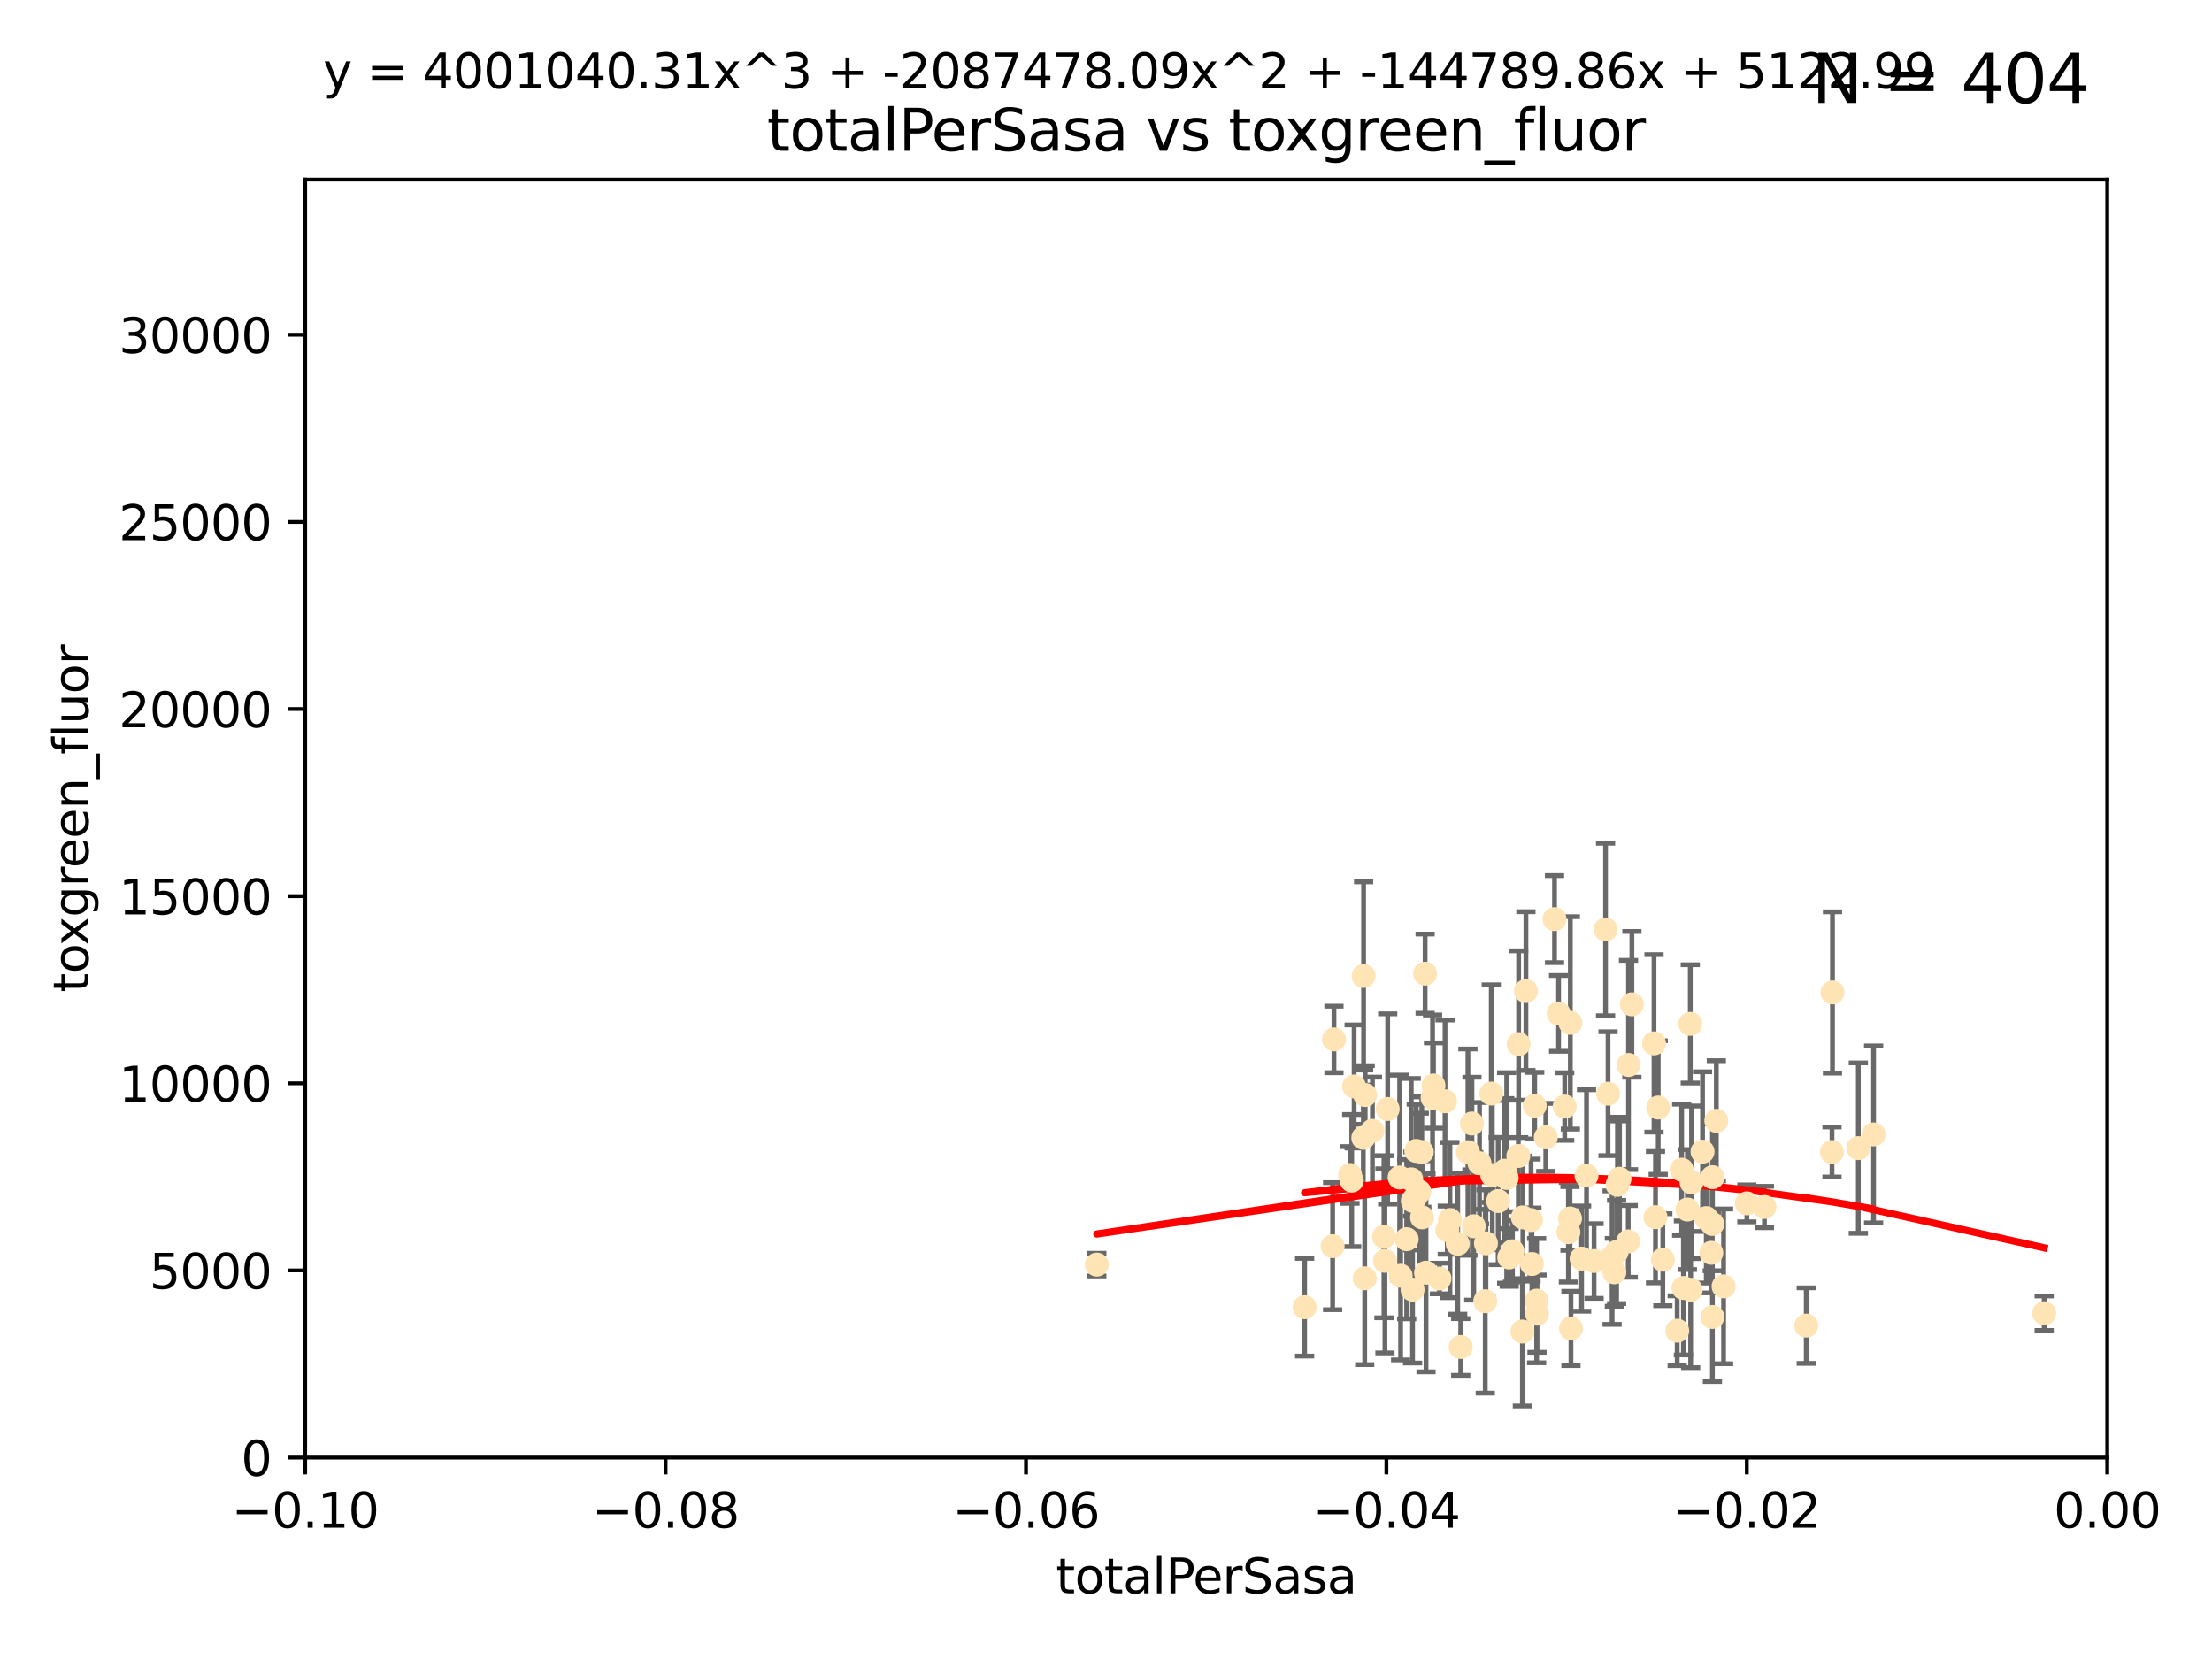 <?xml version="1.0" encoding="utf-8" standalone="no"?>
<!DOCTYPE svg PUBLIC "-//W3C//DTD SVG 1.1//EN"
  "http://www.w3.org/Graphics/SVG/1.1/DTD/svg11.dtd">
<svg xmlns:xlink="http://www.w3.org/1999/xlink" width="460.8pt" height="345.6pt" viewBox="0 0 460.8 345.6" xmlns="http://www.w3.org/2000/svg" version="1.1">
 <defs>
  <style type="text/css">*{stroke-linejoin: round; stroke-linecap: butt}</style>
 </defs>
 <g id="figure_1">
  <g id="patch_1">
   <path d="M 0 345.6 
L 460.8 345.6 
L 460.8 0 
L 0 0 
z
" style="fill: #ffffff"/>
  </g>
  <g id="axes_1">
   <g id="patch_2">
    <path d="M 63.571 303.64 
L 438.975 303.64 
L 438.975 37.411 
L 63.571 37.411 
z
" style="fill: #ffffff"/>
   </g>
   <g id="PathCollection_1">
    <defs>
     <path id="mf0d769a57e" d="M 0 1.118 
C 0.297 1.118 0.581 1 0.791 0.791 
C 1 0.581 1.118 0.297 1.118 0 
C 1.118 -0.297 1 -0.581 0.791 -0.791 
C 0.581 -1 0.297 -1.118 0 -1.118 
C -0.297 -1.118 -0.581 -1 -0.791 -0.791 
C -1 -0.581 -1.118 -0.297 -1.118 0 
C -1.118 0.297 -1 0.581 -0.791 0.791 
C -0.581 1 -0.297 1.118 0 1.118 
z
" style="stroke: #ffe4b5"/>
    </defs>
    <g clip-path="url(#p7fda812551)">
     <use xlink:href="#mf0d769a57e" x="277.89" y="216.536" style="fill: #ffe4b5; stroke: #ffe4b5"/>
     <use xlink:href="#mf0d769a57e" x="284.39" y="228.111" style="fill: #ffe4b5; stroke: #ffe4b5"/>
     <use xlink:href="#mf0d769a57e" x="281.232" y="244.769" style="fill: #ffe4b5; stroke: #ffe4b5"/>
     <use xlink:href="#mf0d769a57e" x="306.632" y="234.05" style="fill: #ffe4b5; stroke: #ffe4b5"/>
     <use xlink:href="#mf0d769a57e" x="289.078" y="231.017" style="fill: #ffe4b5; stroke: #ffe4b5"/>
     <use xlink:href="#mf0d769a57e" x="284.004" y="237.027" style="fill: #ffe4b5; stroke: #ffe4b5"/>
     <use xlink:href="#mf0d769a57e" x="301.027" y="229.412" style="fill: #ffe4b5; stroke: #ffe4b5"/>
     <use xlink:href="#mf0d769a57e" x="284.293" y="266.293" style="fill: #ffe4b5; stroke: #ffe4b5"/>
     <use xlink:href="#mf0d769a57e" x="271.779" y="272.322" style="fill: #ffe4b5; stroke: #ffe4b5"/>
     <use xlink:href="#mf0d769a57e" x="302.049" y="254.155" style="fill: #ffe4b5; stroke: #ffe4b5"/>
     <use xlink:href="#mf0d769a57e" x="296.188" y="239.982" style="fill: #ffe4b5; stroke: #ffe4b5"/>
     <use xlink:href="#mf0d769a57e" x="295.026" y="239.753" style="fill: #ffe4b5; stroke: #ffe4b5"/>
     <use xlink:href="#mf0d769a57e" x="288.299" y="257.637" style="fill: #ffe4b5; stroke: #ffe4b5"/>
     <use xlink:href="#mf0d769a57e" x="277.61" y="259.605" style="fill: #ffe4b5; stroke: #ffe4b5"/>
     <use xlink:href="#mf0d769a57e" x="296.242" y="253.6" style="fill: #ffe4b5; stroke: #ffe4b5"/>
     <use xlink:href="#mf0d769a57e" x="285.903" y="235.57" style="fill: #ffe4b5; stroke: #ffe4b5"/>
     <use xlink:href="#mf0d769a57e" x="297.063" y="265.126" style="fill: #ffe4b5; stroke: #ffe4b5"/>
     <use xlink:href="#mf0d769a57e" x="307.018" y="255.451" style="fill: #ffe4b5; stroke: #ffe4b5"/>
     <use xlink:href="#mf0d769a57e" x="294.763" y="249.525" style="fill: #ffe4b5; stroke: #ffe4b5"/>
     <use xlink:href="#mf0d769a57e" x="318.943" y="254.168" style="fill: #ffe4b5; stroke: #ffe4b5"/>
     <use xlink:href="#mf0d769a57e" x="281.59" y="245.935" style="fill: #ffe4b5; stroke: #ffe4b5"/>
     <use xlink:href="#mf0d769a57e" x="296.877" y="202.832" style="fill: #ffe4b5; stroke: #ffe4b5"/>
     <use xlink:href="#mf0d769a57e" x="298.43" y="228.7" style="fill: #ffe4b5; stroke: #ffe4b5"/>
     <use xlink:href="#mf0d769a57e" x="282.087" y="226.335" style="fill: #ffe4b5; stroke: #ffe4b5"/>
     <use xlink:href="#mf0d769a57e" x="291.571" y="245.292" style="fill: #ffe4b5; stroke: #ffe4b5"/>
     <use xlink:href="#mf0d769a57e" x="293.988" y="245.681" style="fill: #ffe4b5; stroke: #ffe4b5"/>
     <use xlink:href="#mf0d769a57e" x="284.061" y="203.309" style="fill: #ffe4b5; stroke: #ffe4b5"/>
     <use xlink:href="#mf0d769a57e" x="288.509" y="262.659" style="fill: #ffe4b5; stroke: #ffe4b5"/>
     <use xlink:href="#mf0d769a57e" x="317.243" y="253.603" style="fill: #ffe4b5; stroke: #ffe4b5"/>
     <use xlink:href="#mf0d769a57e" x="294.318" y="250.173" style="fill: #ffe4b5; stroke: #ffe4b5"/>
     <use xlink:href="#mf0d769a57e" x="295.672" y="248.241" style="fill: #ffe4b5; stroke: #ffe4b5"/>
     <use xlink:href="#mf0d769a57e" x="313.869" y="245.382" style="fill: #ffe4b5; stroke: #ffe4b5"/>
     <use xlink:href="#mf0d769a57e" x="316.296" y="240.809" style="fill: #ffe4b5; stroke: #ffe4b5"/>
     <use xlink:href="#mf0d769a57e" x="313.471" y="243.885" style="fill: #ffe4b5; stroke: #ffe4b5"/>
     <use xlink:href="#mf0d769a57e" x="301.495" y="256.268" style="fill: #ffe4b5; stroke: #ffe4b5"/>
     <use xlink:href="#mf0d769a57e" x="293.033" y="258.147" style="fill: #ffe4b5; stroke: #ffe4b5"/>
     <use xlink:href="#mf0d769a57e" x="299.87" y="266.337" style="fill: #ffe4b5; stroke: #ffe4b5"/>
     <use xlink:href="#mf0d769a57e" x="316.358" y="217.517" style="fill: #ffe4b5; stroke: #ffe4b5"/>
     <use xlink:href="#mf0d769a57e" x="312.092" y="250.198" style="fill: #ffe4b5; stroke: #ffe4b5"/>
     <use xlink:href="#mf0d769a57e" x="291.776" y="265.765" style="fill: #ffe4b5; stroke: #ffe4b5"/>
     <use xlink:href="#mf0d769a57e" x="304.296" y="280.604" style="fill: #ffe4b5; stroke: #ffe4b5"/>
     <use xlink:href="#mf0d769a57e" x="305.797" y="240.015" style="fill: #ffe4b5; stroke: #ffe4b5"/>
     <use xlink:href="#mf0d769a57e" x="228.489" y="263.441" style="fill: #ffe4b5; stroke: #ffe4b5"/>
     <use xlink:href="#mf0d769a57e" x="308.208" y="242.322" style="fill: #ffe4b5; stroke: #ffe4b5"/>
     <use xlink:href="#mf0d769a57e" x="319.707" y="230.33" style="fill: #ffe4b5; stroke: #ffe4b5"/>
     <use xlink:href="#mf0d769a57e" x="303.667" y="259.103" style="fill: #ffe4b5; stroke: #ffe4b5"/>
     <use xlink:href="#mf0d769a57e" x="330.498" y="244.88" style="fill: #ffe4b5; stroke: #ffe4b5"/>
     <use xlink:href="#mf0d769a57e" x="298.619" y="226.132" style="fill: #ffe4b5; stroke: #ffe4b5"/>
     <use xlink:href="#mf0d769a57e" x="317.142" y="277.386" style="fill: #ffe4b5; stroke: #ffe4b5"/>
     <use xlink:href="#mf0d769a57e" x="325.952" y="230.52" style="fill: #ffe4b5; stroke: #ffe4b5"/>
     <use xlink:href="#mf0d769a57e" x="327.129" y="213.083" style="fill: #ffe4b5; stroke: #ffe4b5"/>
     <use xlink:href="#mf0d769a57e" x="309.404" y="271.074" style="fill: #ffe4b5; stroke: #ffe4b5"/>
     <use xlink:href="#mf0d769a57e" x="309.551" y="259.016" style="fill: #ffe4b5; stroke: #ffe4b5"/>
     <use xlink:href="#mf0d769a57e" x="320.103" y="270.951" style="fill: #ffe4b5; stroke: #ffe4b5"/>
     <use xlink:href="#mf0d769a57e" x="310.873" y="244.786" style="fill: #ffe4b5; stroke: #ffe4b5"/>
     <use xlink:href="#mf0d769a57e" x="337.368" y="245.545" style="fill: #ffe4b5; stroke: #ffe4b5"/>
     <use xlink:href="#mf0d769a57e" x="326.726" y="256.689" style="fill: #ffe4b5; stroke: #ffe4b5"/>
     <use xlink:href="#mf0d769a57e" x="315.069" y="260.664" style="fill: #ffe4b5; stroke: #ffe4b5"/>
     <use xlink:href="#mf0d769a57e" x="319.123" y="263.316" style="fill: #ffe4b5; stroke: #ffe4b5"/>
     <use xlink:href="#mf0d769a57e" x="324.682" y="211.111" style="fill: #ffe4b5; stroke: #ffe4b5"/>
     <use xlink:href="#mf0d769a57e" x="322.014" y="236.934" style="fill: #ffe4b5; stroke: #ffe4b5"/>
     <use xlink:href="#mf0d769a57e" x="310.657" y="227.815" style="fill: #ffe4b5; stroke: #ffe4b5"/>
     <use xlink:href="#mf0d769a57e" x="327.058" y="253.828" style="fill: #ffe4b5; stroke: #ffe4b5"/>
     <use xlink:href="#mf0d769a57e" x="294.266" y="268.649" style="fill: #ffe4b5; stroke: #ffe4b5"/>
     <use xlink:href="#mf0d769a57e" x="334.983" y="227.838" style="fill: #ffe4b5; stroke: #ffe4b5"/>
     <use xlink:href="#mf0d769a57e" x="329.474" y="262.194" style="fill: #ffe4b5; stroke: #ffe4b5"/>
     <use xlink:href="#mf0d769a57e" x="339.247" y="221.853" style="fill: #ffe4b5; stroke: #ffe4b5"/>
     <use xlink:href="#mf0d769a57e" x="317.876" y="206.457" style="fill: #ffe4b5; stroke: #ffe4b5"/>
     <use xlink:href="#mf0d769a57e" x="314.398" y="261.955" style="fill: #ffe4b5; stroke: #ffe4b5"/>
     <use xlink:href="#mf0d769a57e" x="320.186" y="273.662" style="fill: #ffe4b5; stroke: #ffe4b5"/>
     <use xlink:href="#mf0d769a57e" x="332.073" y="262.694" style="fill: #ffe4b5; stroke: #ffe4b5"/>
     <use xlink:href="#mf0d769a57e" x="334.464" y="193.623" style="fill: #ffe4b5; stroke: #ffe4b5"/>
     <use xlink:href="#mf0d769a57e" x="336.945" y="246.826" style="fill: #ffe4b5; stroke: #ffe4b5"/>
     <use xlink:href="#mf0d769a57e" x="323.836" y="191.469" style="fill: #ffe4b5; stroke: #ffe4b5"/>
     <use xlink:href="#mf0d769a57e" x="356.738" y="245.234" style="fill: #ffe4b5; stroke: #ffe4b5"/>
     <use xlink:href="#mf0d769a57e" x="335.828" y="261.986" style="fill: #ffe4b5; stroke: #ffe4b5"/>
     <use xlink:href="#mf0d769a57e" x="339.95" y="209.222" style="fill: #ffe4b5; stroke: #ffe4b5"/>
     <use xlink:href="#mf0d769a57e" x="336.765" y="260.815" style="fill: #ffe4b5; stroke: #ffe4b5"/>
     <use xlink:href="#mf0d769a57e" x="336.297" y="265.045" style="fill: #ffe4b5; stroke: #ffe4b5"/>
     <use xlink:href="#mf0d769a57e" x="350.323" y="243.672" style="fill: #ffe4b5; stroke: #ffe4b5"/>
     <use xlink:href="#mf0d769a57e" x="352.194" y="268.684" style="fill: #ffe4b5; stroke: #ffe4b5"/>
     <use xlink:href="#mf0d769a57e" x="352.379" y="246.295" style="fill: #ffe4b5; stroke: #ffe4b5"/>
     <use xlink:href="#mf0d769a57e" x="345.438" y="230.72" style="fill: #ffe4b5; stroke: #ffe4b5"/>
     <use xlink:href="#mf0d769a57e" x="350.686" y="268.302" style="fill: #ffe4b5; stroke: #ffe4b5"/>
     <use xlink:href="#mf0d769a57e" x="354.67" y="239.911" style="fill: #ffe4b5; stroke: #ffe4b5"/>
     <use xlink:href="#mf0d769a57e" x="346.4" y="262.419" style="fill: #ffe4b5; stroke: #ffe4b5"/>
     <use xlink:href="#mf0d769a57e" x="344.559" y="217.353" style="fill: #ffe4b5; stroke: #ffe4b5"/>
     <use xlink:href="#mf0d769a57e" x="339.191" y="258.605" style="fill: #ffe4b5; stroke: #ffe4b5"/>
     <use xlink:href="#mf0d769a57e" x="355.446" y="253.753" style="fill: #ffe4b5; stroke: #ffe4b5"/>
     <use xlink:href="#mf0d769a57e" x="352.117" y="213.294" style="fill: #ffe4b5; stroke: #ffe4b5"/>
     <use xlink:href="#mf0d769a57e" x="356.698" y="254.975" style="fill: #ffe4b5; stroke: #ffe4b5"/>
     <use xlink:href="#mf0d769a57e" x="356.492" y="260.985" style="fill: #ffe4b5; stroke: #ffe4b5"/>
     <use xlink:href="#mf0d769a57e" x="351.515" y="251.971" style="fill: #ffe4b5; stroke: #ffe4b5"/>
     <use xlink:href="#mf0d769a57e" x="327.257" y="276.739" style="fill: #ffe4b5; stroke: #ffe4b5"/>
     <use xlink:href="#mf0d769a57e" x="344.87" y="253.562" style="fill: #ffe4b5; stroke: #ffe4b5"/>
     <use xlink:href="#mf0d769a57e" x="356.726" y="274.347" style="fill: #ffe4b5; stroke: #ffe4b5"/>
     <use xlink:href="#mf0d769a57e" x="359.052" y="267.976" style="fill: #ffe4b5; stroke: #ffe4b5"/>
     <use xlink:href="#mf0d769a57e" x="349.388" y="277.211" style="fill: #ffe4b5; stroke: #ffe4b5"/>
     <use xlink:href="#mf0d769a57e" x="367.563" y="251.441" style="fill: #ffe4b5; stroke: #ffe4b5"/>
     <use xlink:href="#mf0d769a57e" x="357.543" y="233.485" style="fill: #ffe4b5; stroke: #ffe4b5"/>
     <use xlink:href="#mf0d769a57e" x="363.904" y="250.681" style="fill: #ffe4b5; stroke: #ffe4b5"/>
     <use xlink:href="#mf0d769a57e" x="381.64" y="239.983" style="fill: #ffe4b5; stroke: #ffe4b5"/>
     <use xlink:href="#mf0d769a57e" x="376.275" y="276.151" style="fill: #ffe4b5; stroke: #ffe4b5"/>
     <use xlink:href="#mf0d769a57e" x="381.738" y="206.748" style="fill: #ffe4b5; stroke: #ffe4b5"/>
     <use xlink:href="#mf0d769a57e" x="390.305" y="236.321" style="fill: #ffe4b5; stroke: #ffe4b5"/>
     <use xlink:href="#mf0d769a57e" x="387.124" y="239.171" style="fill: #ffe4b5; stroke: #ffe4b5"/>
     <use xlink:href="#mf0d769a57e" x="425.839" y="273.573" style="fill: #ffe4b5; stroke: #ffe4b5"/>
    </g>
   </g>
   <g id="matplotlib.axis_1">
    <g id="xtick_1">
     <g id="line2d_1">
      <defs>
       <path id="m3e71ef8e52" d="M 0 0 
L 0 3.5 
" style="stroke: #000000; stroke-width: 0.8"/>
      </defs>
      <g>
       <use xlink:href="#m3e71ef8e52" x="63.571" y="303.64" style="stroke: #000000; stroke-width: 0.8"/>
      </g>
     </g>
     <g id="text_1">
      <!-- −0.10 -->
      <g transform="translate(48.249 318.238)scale(0.1 -0.1)">
       <defs>
        <path id="DejaVuSans-2212" d="M 678 2272 
L 4684 2272 
L 4684 1741 
L 678 1741 
L 678 2272 
z
" transform="scale(0.016)"/>
        <path id="DejaVuSans-30" d="M 2034 4250 
Q 1547 4250 1301 3770 
Q 1056 3291 1056 2328 
Q 1056 1369 1301 889 
Q 1547 409 2034 409 
Q 2525 409 2770 889 
Q 3016 1369 3016 2328 
Q 3016 3291 2770 3770 
Q 2525 4250 2034 4250 
z
M 2034 4750 
Q 2819 4750 3233 4129 
Q 3647 3509 3647 2328 
Q 3647 1150 3233 529 
Q 2819 -91 2034 -91 
Q 1250 -91 836 529 
Q 422 1150 422 2328 
Q 422 3509 836 4129 
Q 1250 4750 2034 4750 
z
" transform="scale(0.016)"/>
        <path id="DejaVuSans-2e" d="M 684 794 
L 1344 794 
L 1344 0 
L 684 0 
L 684 794 
z
" transform="scale(0.016)"/>
        <path id="DejaVuSans-31" d="M 794 531 
L 1825 531 
L 1825 4091 
L 703 3866 
L 703 4441 
L 1819 4666 
L 2450 4666 
L 2450 531 
L 3481 531 
L 3481 0 
L 794 0 
L 794 531 
z
" transform="scale(0.016)"/>
       </defs>
       <use xlink:href="#DejaVuSans-2212"/>
       <use xlink:href="#DejaVuSans-30" x="83.789"/>
       <use xlink:href="#DejaVuSans-2e" x="147.412"/>
       <use xlink:href="#DejaVuSans-31" x="179.199"/>
       <use xlink:href="#DejaVuSans-30" x="242.822"/>
      </g>
     </g>
    </g>
    <g id="xtick_2">
     <g id="line2d_2">
      <g>
       <use xlink:href="#m3e71ef8e52" x="138.652" y="303.64" style="stroke: #000000; stroke-width: 0.8"/>
      </g>
     </g>
     <g id="text_2">
      <!-- −0.08 -->
      <g transform="translate(123.329 318.238)scale(0.1 -0.1)">
       <defs>
        <path id="DejaVuSans-38" d="M 2034 2216 
Q 1584 2216 1326 1975 
Q 1069 1734 1069 1313 
Q 1069 891 1326 650 
Q 1584 409 2034 409 
Q 2484 409 2743 651 
Q 3003 894 3003 1313 
Q 3003 1734 2745 1975 
Q 2488 2216 2034 2216 
z
M 1403 2484 
Q 997 2584 770 2862 
Q 544 3141 544 3541 
Q 544 4100 942 4425 
Q 1341 4750 2034 4750 
Q 2731 4750 3128 4425 
Q 3525 4100 3525 3541 
Q 3525 3141 3298 2862 
Q 3072 2584 2669 2484 
Q 3125 2378 3379 2068 
Q 3634 1759 3634 1313 
Q 3634 634 3220 271 
Q 2806 -91 2034 -91 
Q 1263 -91 848 271 
Q 434 634 434 1313 
Q 434 1759 690 2068 
Q 947 2378 1403 2484 
z
M 1172 3481 
Q 1172 3119 1398 2916 
Q 1625 2713 2034 2713 
Q 2441 2713 2670 2916 
Q 2900 3119 2900 3481 
Q 2900 3844 2670 4047 
Q 2441 4250 2034 4250 
Q 1625 4250 1398 4047 
Q 1172 3844 1172 3481 
z
" transform="scale(0.016)"/>
       </defs>
       <use xlink:href="#DejaVuSans-2212"/>
       <use xlink:href="#DejaVuSans-30" x="83.789"/>
       <use xlink:href="#DejaVuSans-2e" x="147.412"/>
       <use xlink:href="#DejaVuSans-30" x="179.199"/>
       <use xlink:href="#DejaVuSans-38" x="242.822"/>
      </g>
     </g>
    </g>
    <g id="xtick_3">
     <g id="line2d_3">
      <g>
       <use xlink:href="#m3e71ef8e52" x="213.733" y="303.64" style="stroke: #000000; stroke-width: 0.8"/>
      </g>
     </g>
     <g id="text_3">
      <!-- −0.06 -->
      <g transform="translate(198.41 318.238)scale(0.1 -0.1)">
       <defs>
        <path id="DejaVuSans-36" d="M 2113 2584 
Q 1688 2584 1439 2293 
Q 1191 2003 1191 1497 
Q 1191 994 1439 701 
Q 1688 409 2113 409 
Q 2538 409 2786 701 
Q 3034 994 3034 1497 
Q 3034 2003 2786 2293 
Q 2538 2584 2113 2584 
z
M 3366 4563 
L 3366 3988 
Q 3128 4100 2886 4159 
Q 2644 4219 2406 4219 
Q 1781 4219 1451 3797 
Q 1122 3375 1075 2522 
Q 1259 2794 1537 2939 
Q 1816 3084 2150 3084 
Q 2853 3084 3261 2657 
Q 3669 2231 3669 1497 
Q 3669 778 3244 343 
Q 2819 -91 2113 -91 
Q 1303 -91 875 529 
Q 447 1150 447 2328 
Q 447 3434 972 4092 
Q 1497 4750 2381 4750 
Q 2619 4750 2861 4703 
Q 3103 4656 3366 4563 
z
" transform="scale(0.016)"/>
       </defs>
       <use xlink:href="#DejaVuSans-2212"/>
       <use xlink:href="#DejaVuSans-30" x="83.789"/>
       <use xlink:href="#DejaVuSans-2e" x="147.412"/>
       <use xlink:href="#DejaVuSans-30" x="179.199"/>
       <use xlink:href="#DejaVuSans-36" x="242.822"/>
      </g>
     </g>
    </g>
    <g id="xtick_4">
     <g id="line2d_4">
      <g>
       <use xlink:href="#m3e71ef8e52" x="288.813" y="303.64" style="stroke: #000000; stroke-width: 0.8"/>
      </g>
     </g>
     <g id="text_4">
      <!-- −0.04 -->
      <g transform="translate(273.491 318.238)scale(0.1 -0.1)">
       <defs>
        <path id="DejaVuSans-34" d="M 2419 4116 
L 825 1625 
L 2419 1625 
L 2419 4116 
z
M 2253 4666 
L 3047 4666 
L 3047 1625 
L 3713 1625 
L 3713 1100 
L 3047 1100 
L 3047 0 
L 2419 0 
L 2419 1100 
L 313 1100 
L 313 1709 
L 2253 4666 
z
" transform="scale(0.016)"/>
       </defs>
       <use xlink:href="#DejaVuSans-2212"/>
       <use xlink:href="#DejaVuSans-30" x="83.789"/>
       <use xlink:href="#DejaVuSans-2e" x="147.412"/>
       <use xlink:href="#DejaVuSans-30" x="179.199"/>
       <use xlink:href="#DejaVuSans-34" x="242.822"/>
      </g>
     </g>
    </g>
    <g id="xtick_5">
     <g id="line2d_5">
      <g>
       <use xlink:href="#m3e71ef8e52" x="363.894" y="303.64" style="stroke: #000000; stroke-width: 0.8"/>
      </g>
     </g>
     <g id="text_5">
      <!-- −0.02 -->
      <g transform="translate(348.572 318.238)scale(0.1 -0.1)">
       <defs>
        <path id="DejaVuSans-32" d="M 1228 531 
L 3431 531 
L 3431 0 
L 469 0 
L 469 531 
Q 828 903 1448 1529 
Q 2069 2156 2228 2338 
Q 2531 2678 2651 2914 
Q 2772 3150 2772 3378 
Q 2772 3750 2511 3984 
Q 2250 4219 1831 4219 
Q 1534 4219 1204 4116 
Q 875 4013 500 3803 
L 500 4441 
Q 881 4594 1212 4672 
Q 1544 4750 1819 4750 
Q 2544 4750 2975 4387 
Q 3406 4025 3406 3419 
Q 3406 3131 3298 2873 
Q 3191 2616 2906 2266 
Q 2828 2175 2409 1742 
Q 1991 1309 1228 531 
z
" transform="scale(0.016)"/>
       </defs>
       <use xlink:href="#DejaVuSans-2212"/>
       <use xlink:href="#DejaVuSans-30" x="83.789"/>
       <use xlink:href="#DejaVuSans-2e" x="147.412"/>
       <use xlink:href="#DejaVuSans-30" x="179.199"/>
       <use xlink:href="#DejaVuSans-32" x="242.822"/>
      </g>
     </g>
    </g>
    <g id="xtick_6">
     <g id="line2d_6">
      <g>
       <use xlink:href="#m3e71ef8e52" x="438.975" y="303.64" style="stroke: #000000; stroke-width: 0.8"/>
      </g>
     </g>
     <g id="text_6">
      <!-- 0.00 -->
      <g transform="translate(427.842 318.238)scale(0.1 -0.1)">
       <use xlink:href="#DejaVuSans-30"/>
       <use xlink:href="#DejaVuSans-2e" x="63.623"/>
       <use xlink:href="#DejaVuSans-30" x="95.41"/>
       <use xlink:href="#DejaVuSans-30" x="159.033"/>
      </g>
     </g>
    </g>
    <g id="text_7">
     <!-- totalPerSasa -->
     <g transform="translate(219.968 331.917)scale(0.1 -0.1)">
      <defs>
       <path id="DejaVuSans-74" d="M 1172 4494 
L 1172 3500 
L 2356 3500 
L 2356 3053 
L 1172 3053 
L 1172 1153 
Q 1172 725 1289 603 
Q 1406 481 1766 481 
L 2356 481 
L 2356 0 
L 1766 0 
Q 1100 0 847 248 
Q 594 497 594 1153 
L 594 3053 
L 172 3053 
L 172 3500 
L 594 3500 
L 594 4494 
L 1172 4494 
z
" transform="scale(0.016)"/>
       <path id="DejaVuSans-6f" d="M 1959 3097 
Q 1497 3097 1228 2736 
Q 959 2375 959 1747 
Q 959 1119 1226 758 
Q 1494 397 1959 397 
Q 2419 397 2687 759 
Q 2956 1122 2956 1747 
Q 2956 2369 2687 2733 
Q 2419 3097 1959 3097 
z
M 1959 3584 
Q 2709 3584 3137 3096 
Q 3566 2609 3566 1747 
Q 3566 888 3137 398 
Q 2709 -91 1959 -91 
Q 1206 -91 779 398 
Q 353 888 353 1747 
Q 353 2609 779 3096 
Q 1206 3584 1959 3584 
z
" transform="scale(0.016)"/>
       <path id="DejaVuSans-61" d="M 2194 1759 
Q 1497 1759 1228 1600 
Q 959 1441 959 1056 
Q 959 750 1161 570 
Q 1363 391 1709 391 
Q 2188 391 2477 730 
Q 2766 1069 2766 1631 
L 2766 1759 
L 2194 1759 
z
M 3341 1997 
L 3341 0 
L 2766 0 
L 2766 531 
Q 2569 213 2275 61 
Q 1981 -91 1556 -91 
Q 1019 -91 701 211 
Q 384 513 384 1019 
Q 384 1609 779 1909 
Q 1175 2209 1959 2209 
L 2766 2209 
L 2766 2266 
Q 2766 2663 2505 2880 
Q 2244 3097 1772 3097 
Q 1472 3097 1187 3025 
Q 903 2953 641 2809 
L 641 3341 
Q 956 3463 1253 3523 
Q 1550 3584 1831 3584 
Q 2591 3584 2966 3190 
Q 3341 2797 3341 1997 
z
" transform="scale(0.016)"/>
       <path id="DejaVuSans-6c" d="M 603 4863 
L 1178 4863 
L 1178 0 
L 603 0 
L 603 4863 
z
" transform="scale(0.016)"/>
       <path id="DejaVuSans-50" d="M 1259 4147 
L 1259 2394 
L 2053 2394 
Q 2494 2394 2734 2622 
Q 2975 2850 2975 3272 
Q 2975 3691 2734 3919 
Q 2494 4147 2053 4147 
L 1259 4147 
z
M 628 4666 
L 2053 4666 
Q 2838 4666 3239 4311 
Q 3641 3956 3641 3272 
Q 3641 2581 3239 2228 
Q 2838 1875 2053 1875 
L 1259 1875 
L 1259 0 
L 628 0 
L 628 4666 
z
" transform="scale(0.016)"/>
       <path id="DejaVuSans-65" d="M 3597 1894 
L 3597 1613 
L 953 1613 
Q 991 1019 1311 708 
Q 1631 397 2203 397 
Q 2534 397 2845 478 
Q 3156 559 3463 722 
L 3463 178 
Q 3153 47 2828 -22 
Q 2503 -91 2169 -91 
Q 1331 -91 842 396 
Q 353 884 353 1716 
Q 353 2575 817 3079 
Q 1281 3584 2069 3584 
Q 2775 3584 3186 3129 
Q 3597 2675 3597 1894 
z
M 3022 2063 
Q 3016 2534 2758 2815 
Q 2500 3097 2075 3097 
Q 1594 3097 1305 2825 
Q 1016 2553 972 2059 
L 3022 2063 
z
" transform="scale(0.016)"/>
       <path id="DejaVuSans-72" d="M 2631 2963 
Q 2534 3019 2420 3045 
Q 2306 3072 2169 3072 
Q 1681 3072 1420 2755 
Q 1159 2438 1159 1844 
L 1159 0 
L 581 0 
L 581 3500 
L 1159 3500 
L 1159 2956 
Q 1341 3275 1631 3429 
Q 1922 3584 2338 3584 
Q 2397 3584 2469 3576 
Q 2541 3569 2628 3553 
L 2631 2963 
z
" transform="scale(0.016)"/>
       <path id="DejaVuSans-53" d="M 3425 4513 
L 3425 3897 
Q 3066 4069 2747 4153 
Q 2428 4238 2131 4238 
Q 1616 4238 1336 4038 
Q 1056 3838 1056 3469 
Q 1056 3159 1242 3001 
Q 1428 2844 1947 2747 
L 2328 2669 
Q 3034 2534 3370 2195 
Q 3706 1856 3706 1288 
Q 3706 609 3251 259 
Q 2797 -91 1919 -91 
Q 1588 -91 1214 -16 
Q 841 59 441 206 
L 441 856 
Q 825 641 1194 531 
Q 1563 422 1919 422 
Q 2459 422 2753 634 
Q 3047 847 3047 1241 
Q 3047 1584 2836 1778 
Q 2625 1972 2144 2069 
L 1759 2144 
Q 1053 2284 737 2584 
Q 422 2884 422 3419 
Q 422 4038 858 4394 
Q 1294 4750 2059 4750 
Q 2388 4750 2728 4690 
Q 3069 4631 3425 4513 
z
" transform="scale(0.016)"/>
       <path id="DejaVuSans-73" d="M 2834 3397 
L 2834 2853 
Q 2591 2978 2328 3040 
Q 2066 3103 1784 3103 
Q 1356 3103 1142 2972 
Q 928 2841 928 2578 
Q 928 2378 1081 2264 
Q 1234 2150 1697 2047 
L 1894 2003 
Q 2506 1872 2764 1633 
Q 3022 1394 3022 966 
Q 3022 478 2636 193 
Q 2250 -91 1575 -91 
Q 1294 -91 989 -36 
Q 684 19 347 128 
L 347 722 
Q 666 556 975 473 
Q 1284 391 1588 391 
Q 1994 391 2212 530 
Q 2431 669 2431 922 
Q 2431 1156 2273 1281 
Q 2116 1406 1581 1522 
L 1381 1569 
Q 847 1681 609 1914 
Q 372 2147 372 2553 
Q 372 3047 722 3315 
Q 1072 3584 1716 3584 
Q 2034 3584 2315 3537 
Q 2597 3491 2834 3397 
z
" transform="scale(0.016)"/>
      </defs>
      <use xlink:href="#DejaVuSans-74"/>
      <use xlink:href="#DejaVuSans-6f" x="39.209"/>
      <use xlink:href="#DejaVuSans-74" x="100.391"/>
      <use xlink:href="#DejaVuSans-61" x="139.6"/>
      <use xlink:href="#DejaVuSans-6c" x="200.879"/>
      <use xlink:href="#DejaVuSans-50" x="228.662"/>
      <use xlink:href="#DejaVuSans-65" x="285.34"/>
      <use xlink:href="#DejaVuSans-72" x="346.863"/>
      <use xlink:href="#DejaVuSans-53" x="387.977"/>
      <use xlink:href="#DejaVuSans-61" x="451.453"/>
      <use xlink:href="#DejaVuSans-73" x="512.732"/>
      <use xlink:href="#DejaVuSans-61" x="564.832"/>
     </g>
    </g>
   </g>
   <g id="matplotlib.axis_2">
    <g id="ytick_1">
     <g id="line2d_7">
      <defs>
       <path id="m21c219477e" d="M 0 0 
L -3.5 0 
" style="stroke: #000000; stroke-width: 0.8"/>
      </defs>
      <g>
       <use xlink:href="#m21c219477e" x="63.571" y="303.64" style="stroke: #000000; stroke-width: 0.8"/>
      </g>
     </g>
     <g id="text_8">
      <!-- 0 -->
      <g transform="translate(50.209 307.439)scale(0.1 -0.1)">
       <use xlink:href="#DejaVuSans-30"/>
      </g>
     </g>
    </g>
    <g id="ytick_2">
     <g id="line2d_8">
      <g>
       <use xlink:href="#m21c219477e" x="63.571" y="264.657" style="stroke: #000000; stroke-width: 0.8"/>
      </g>
     </g>
     <g id="text_9">
      <!-- 5000 -->
      <g transform="translate(31.121 268.457)scale(0.1 -0.1)">
       <defs>
        <path id="DejaVuSans-35" d="M 691 4666 
L 3169 4666 
L 3169 4134 
L 1269 4134 
L 1269 2991 
Q 1406 3038 1543 3061 
Q 1681 3084 1819 3084 
Q 2600 3084 3056 2656 
Q 3513 2228 3513 1497 
Q 3513 744 3044 326 
Q 2575 -91 1722 -91 
Q 1428 -91 1123 -41 
Q 819 9 494 109 
L 494 744 
Q 775 591 1075 516 
Q 1375 441 1709 441 
Q 2250 441 2565 725 
Q 2881 1009 2881 1497 
Q 2881 1984 2565 2268 
Q 2250 2553 1709 2553 
Q 1456 2553 1204 2497 
Q 953 2441 691 2322 
L 691 4666 
z
" transform="scale(0.016)"/>
       </defs>
       <use xlink:href="#DejaVuSans-35"/>
       <use xlink:href="#DejaVuSans-30" x="63.623"/>
       <use xlink:href="#DejaVuSans-30" x="127.246"/>
       <use xlink:href="#DejaVuSans-30" x="190.869"/>
      </g>
     </g>
    </g>
    <g id="ytick_3">
     <g id="line2d_9">
      <g>
       <use xlink:href="#m21c219477e" x="63.571" y="225.675" style="stroke: #000000; stroke-width: 0.8"/>
      </g>
     </g>
     <g id="text_10">
      <!-- 10000 -->
      <g transform="translate(24.759 229.474)scale(0.1 -0.1)">
       <use xlink:href="#DejaVuSans-31"/>
       <use xlink:href="#DejaVuSans-30" x="63.623"/>
       <use xlink:href="#DejaVuSans-30" x="127.246"/>
       <use xlink:href="#DejaVuSans-30" x="190.869"/>
       <use xlink:href="#DejaVuSans-30" x="254.492"/>
      </g>
     </g>
    </g>
    <g id="ytick_4">
     <g id="line2d_10">
      <g>
       <use xlink:href="#m21c219477e" x="63.571" y="186.692" style="stroke: #000000; stroke-width: 0.8"/>
      </g>
     </g>
     <g id="text_11">
      <!-- 15000 -->
      <g transform="translate(24.759 190.492)scale(0.1 -0.1)">
       <use xlink:href="#DejaVuSans-31"/>
       <use xlink:href="#DejaVuSans-35" x="63.623"/>
       <use xlink:href="#DejaVuSans-30" x="127.246"/>
       <use xlink:href="#DejaVuSans-30" x="190.869"/>
       <use xlink:href="#DejaVuSans-30" x="254.492"/>
      </g>
     </g>
    </g>
    <g id="ytick_5">
     <g id="line2d_11">
      <g>
       <use xlink:href="#m21c219477e" x="63.571" y="147.71" style="stroke: #000000; stroke-width: 0.8"/>
      </g>
     </g>
     <g id="text_12">
      <!-- 20000 -->
      <g transform="translate(24.759 151.509)scale(0.1 -0.1)">
       <use xlink:href="#DejaVuSans-32"/>
       <use xlink:href="#DejaVuSans-30" x="63.623"/>
       <use xlink:href="#DejaVuSans-30" x="127.246"/>
       <use xlink:href="#DejaVuSans-30" x="190.869"/>
       <use xlink:href="#DejaVuSans-30" x="254.492"/>
      </g>
     </g>
    </g>
    <g id="ytick_6">
     <g id="line2d_12">
      <g>
       <use xlink:href="#m21c219477e" x="63.571" y="108.727" style="stroke: #000000; stroke-width: 0.8"/>
      </g>
     </g>
     <g id="text_13">
      <!-- 25000 -->
      <g transform="translate(24.759 112.527)scale(0.1 -0.1)">
       <use xlink:href="#DejaVuSans-32"/>
       <use xlink:href="#DejaVuSans-35" x="63.623"/>
       <use xlink:href="#DejaVuSans-30" x="127.246"/>
       <use xlink:href="#DejaVuSans-30" x="190.869"/>
       <use xlink:href="#DejaVuSans-30" x="254.492"/>
      </g>
     </g>
    </g>
    <g id="ytick_7">
     <g id="line2d_13">
      <g>
       <use xlink:href="#m21c219477e" x="63.571" y="69.745" style="stroke: #000000; stroke-width: 0.8"/>
      </g>
     </g>
     <g id="text_14">
      <!-- 30000 -->
      <g transform="translate(24.759 73.544)scale(0.1 -0.1)">
       <defs>
        <path id="DejaVuSans-33" d="M 2597 2516 
Q 3050 2419 3304 2112 
Q 3559 1806 3559 1356 
Q 3559 666 3084 287 
Q 2609 -91 1734 -91 
Q 1441 -91 1130 -33 
Q 819 25 488 141 
L 488 750 
Q 750 597 1062 519 
Q 1375 441 1716 441 
Q 2309 441 2620 675 
Q 2931 909 2931 1356 
Q 2931 1769 2642 2001 
Q 2353 2234 1838 2234 
L 1294 2234 
L 1294 2753 
L 1863 2753 
Q 2328 2753 2575 2939 
Q 2822 3125 2822 3475 
Q 2822 3834 2567 4026 
Q 2313 4219 1838 4219 
Q 1578 4219 1281 4162 
Q 984 4106 628 3988 
L 628 4550 
Q 988 4650 1302 4700 
Q 1616 4750 1894 4750 
Q 2613 4750 3031 4423 
Q 3450 4097 3450 3541 
Q 3450 3153 3228 2886 
Q 3006 2619 2597 2516 
z
" transform="scale(0.016)"/>
       </defs>
       <use xlink:href="#DejaVuSans-33"/>
       <use xlink:href="#DejaVuSans-30" x="63.623"/>
       <use xlink:href="#DejaVuSans-30" x="127.246"/>
       <use xlink:href="#DejaVuSans-30" x="190.869"/>
       <use xlink:href="#DejaVuSans-30" x="254.492"/>
      </g>
     </g>
    </g>
    <g id="text_15">
     <!-- toxgreen_fluor -->
     <g transform="translate(18.401 206.72)rotate(-90)scale(0.1 -0.1)">
      <defs>
       <path id="DejaVuSans-78" d="M 3513 3500 
L 2247 1797 
L 3578 0 
L 2900 0 
L 1881 1375 
L 863 0 
L 184 0 
L 1544 1831 
L 300 3500 
L 978 3500 
L 1906 2253 
L 2834 3500 
L 3513 3500 
z
" transform="scale(0.016)"/>
       <path id="DejaVuSans-67" d="M 2906 1791 
Q 2906 2416 2648 2759 
Q 2391 3103 1925 3103 
Q 1463 3103 1205 2759 
Q 947 2416 947 1791 
Q 947 1169 1205 825 
Q 1463 481 1925 481 
Q 2391 481 2648 825 
Q 2906 1169 2906 1791 
z
M 3481 434 
Q 3481 -459 3084 -895 
Q 2688 -1331 1869 -1331 
Q 1566 -1331 1297 -1286 
Q 1028 -1241 775 -1147 
L 775 -588 
Q 1028 -725 1275 -790 
Q 1522 -856 1778 -856 
Q 2344 -856 2625 -561 
Q 2906 -266 2906 331 
L 2906 616 
Q 2728 306 2450 153 
Q 2172 0 1784 0 
Q 1141 0 747 490 
Q 353 981 353 1791 
Q 353 2603 747 3093 
Q 1141 3584 1784 3584 
Q 2172 3584 2450 3431 
Q 2728 3278 2906 2969 
L 2906 3500 
L 3481 3500 
L 3481 434 
z
" transform="scale(0.016)"/>
       <path id="DejaVuSans-6e" d="M 3513 2113 
L 3513 0 
L 2938 0 
L 2938 2094 
Q 2938 2591 2744 2837 
Q 2550 3084 2163 3084 
Q 1697 3084 1428 2787 
Q 1159 2491 1159 1978 
L 1159 0 
L 581 0 
L 581 3500 
L 1159 3500 
L 1159 2956 
Q 1366 3272 1645 3428 
Q 1925 3584 2291 3584 
Q 2894 3584 3203 3211 
Q 3513 2838 3513 2113 
z
" transform="scale(0.016)"/>
       <path id="DejaVuSans-5f" d="M 3263 -1063 
L 3263 -1509 
L -63 -1509 
L -63 -1063 
L 3263 -1063 
z
" transform="scale(0.016)"/>
       <path id="DejaVuSans-66" d="M 2375 4863 
L 2375 4384 
L 1825 4384 
Q 1516 4384 1395 4259 
Q 1275 4134 1275 3809 
L 1275 3500 
L 2222 3500 
L 2222 3053 
L 1275 3053 
L 1275 0 
L 697 0 
L 697 3053 
L 147 3053 
L 147 3500 
L 697 3500 
L 697 3744 
Q 697 4328 969 4595 
Q 1241 4863 1831 4863 
L 2375 4863 
z
" transform="scale(0.016)"/>
       <path id="DejaVuSans-75" d="M 544 1381 
L 544 3500 
L 1119 3500 
L 1119 1403 
Q 1119 906 1312 657 
Q 1506 409 1894 409 
Q 2359 409 2629 706 
Q 2900 1003 2900 1516 
L 2900 3500 
L 3475 3500 
L 3475 0 
L 2900 0 
L 2900 538 
Q 2691 219 2414 64 
Q 2138 -91 1772 -91 
Q 1169 -91 856 284 
Q 544 659 544 1381 
z
M 1991 3584 
L 1991 3584 
z
" transform="scale(0.016)"/>
      </defs>
      <use xlink:href="#DejaVuSans-74"/>
      <use xlink:href="#DejaVuSans-6f" x="39.209"/>
      <use xlink:href="#DejaVuSans-78" x="97.266"/>
      <use xlink:href="#DejaVuSans-67" x="156.445"/>
      <use xlink:href="#DejaVuSans-72" x="219.922"/>
      <use xlink:href="#DejaVuSans-65" x="258.785"/>
      <use xlink:href="#DejaVuSans-65" x="320.309"/>
      <use xlink:href="#DejaVuSans-6e" x="381.832"/>
      <use xlink:href="#DejaVuSans-5f" x="445.211"/>
      <use xlink:href="#DejaVuSans-66" x="495.211"/>
      <use xlink:href="#DejaVuSans-6c" x="530.416"/>
      <use xlink:href="#DejaVuSans-75" x="558.199"/>
      <use xlink:href="#DejaVuSans-6f" x="621.578"/>
      <use xlink:href="#DejaVuSans-72" x="682.76"/>
     </g>
    </g>
   </g>
   <g id="LineCollection_1">
    <path d="M 277.89 223.469 
L 277.89 209.604 
" clip-path="url(#p7fda812551)" style="fill: none; stroke: #696969"/>
    <path d="M 284.39 234.219 
L 284.39 222.003 
" clip-path="url(#p7fda812551)" style="fill: none; stroke: #696969"/>
    <path d="M 281.232 250.685 
L 281.232 238.853 
" clip-path="url(#p7fda812551)" style="fill: none; stroke: #696969"/>
    <path d="M 306.632 243.689 
L 306.632 224.412 
" clip-path="url(#p7fda812551)" style="fill: none; stroke: #696969"/>
    <path d="M 289.078 250.833 
L 289.078 211.201 
" clip-path="url(#p7fda812551)" style="fill: none; stroke: #696969"/>
    <path d="M 284.004 248.024 
L 284.004 226.03 
" clip-path="url(#p7fda812551)" style="fill: none; stroke: #696969"/>
    <path d="M 301.027 246.337 
L 301.027 212.488 
" clip-path="url(#p7fda812551)" style="fill: none; stroke: #696969"/>
    <path d="M 284.293 284.276 
L 284.293 248.31 
" clip-path="url(#p7fda812551)" style="fill: none; stroke: #696969"/>
    <path d="M 271.779 282.497 
L 271.779 262.146 
" clip-path="url(#p7fda812551)" style="fill: none; stroke: #696969"/>
    <path d="M 302.049 270.328 
L 302.049 237.981 
" clip-path="url(#p7fda812551)" style="fill: none; stroke: #696969"/>
    <path d="M 296.188 251.468 
L 296.188 228.497 
" clip-path="url(#p7fda812551)" style="fill: none; stroke: #696969"/>
    <path d="M 295.026 249.466 
L 295.026 230.041 
" clip-path="url(#p7fda812551)" style="fill: none; stroke: #696969"/>
    <path d="M 288.299 274.518 
L 288.299 240.757 
" clip-path="url(#p7fda812551)" style="fill: none; stroke: #696969"/>
    <path d="M 277.61 272.84 
L 277.61 246.37 
" clip-path="url(#p7fda812551)" style="fill: none; stroke: #696969"/>
    <path d="M 296.242 265.392 
L 296.242 241.809 
" clip-path="url(#p7fda812551)" style="fill: none; stroke: #696969"/>
    <path d="M 285.903 246.748 
L 285.903 224.391 
" clip-path="url(#p7fda812551)" style="fill: none; stroke: #696969"/>
    <path d="M 297.063 285.783 
L 297.063 244.468 
" clip-path="url(#p7fda812551)" style="fill: none; stroke: #696969"/>
    <path d="M 307.018 270.841 
L 307.018 240.061 
" clip-path="url(#p7fda812551)" style="fill: none; stroke: #696969"/>
    <path d="M 294.763 258.812 
L 294.763 240.237 
" clip-path="url(#p7fda812551)" style="fill: none; stroke: #696969"/>
    <path d="M 318.943 266.875 
L 318.943 241.462 
" clip-path="url(#p7fda812551)" style="fill: none; stroke: #696969"/>
    <path d="M 281.59 259.703 
L 281.59 232.167 
" clip-path="url(#p7fda812551)" style="fill: none; stroke: #696969"/>
    <path d="M 296.877 211.08 
L 296.877 194.584 
" clip-path="url(#p7fda812551)" style="fill: none; stroke: #696969"/>
    <path d="M 298.43 245.96 
L 298.43 211.441 
" clip-path="url(#p7fda812551)" style="fill: none; stroke: #696969"/>
    <path d="M 282.087 239.154 
L 282.087 213.517 
" clip-path="url(#p7fda812551)" style="fill: none; stroke: #696969"/>
    <path d="M 291.571 266.609 
L 291.571 223.975 
" clip-path="url(#p7fda812551)" style="fill: none; stroke: #696969"/>
    <path d="M 293.988 266.698 
L 293.988 224.664 
" clip-path="url(#p7fda812551)" style="fill: none; stroke: #696969"/>
    <path d="M 284.061 222.906 
L 284.061 183.712 
" clip-path="url(#p7fda812551)" style="fill: none; stroke: #696969"/>
    <path d="M 288.509 281.835 
L 288.509 243.483 
" clip-path="url(#p7fda812551)" style="fill: none; stroke: #696969"/>
    <path d="M 317.243 266.366 
L 317.243 240.84 
" clip-path="url(#p7fda812551)" style="fill: none; stroke: #696969"/>
    <path d="M 294.318 260.382 
L 294.318 239.965 
" clip-path="url(#p7fda812551)" style="fill: none; stroke: #696969"/>
    <path d="M 295.672 264.583 
L 295.672 231.898 
" clip-path="url(#p7fda812551)" style="fill: none; stroke: #696969"/>
    <path d="M 313.869 267.303 
L 313.869 223.462 
" clip-path="url(#p7fda812551)" style="fill: none; stroke: #696969"/>
    <path d="M 316.296 252.428 
L 316.296 229.189 
" clip-path="url(#p7fda812551)" style="fill: none; stroke: #696969"/>
    <path d="M 313.471 258.919 
L 313.471 228.852 
" clip-path="url(#p7fda812551)" style="fill: none; stroke: #696969"/>
    <path d="M 301.495 261.286 
L 301.495 251.249 
" clip-path="url(#p7fda812551)" style="fill: none; stroke: #696969"/>
    <path d="M 293.033 274.74 
L 293.033 241.554 
" clip-path="url(#p7fda812551)" style="fill: none; stroke: #696969"/>
    <path d="M 299.87 269.529 
L 299.87 263.145 
" clip-path="url(#p7fda812551)" style="fill: none; stroke: #696969"/>
    <path d="M 316.358 236.965 
L 316.358 198.07 
" clip-path="url(#p7fda812551)" style="fill: none; stroke: #696969"/>
    <path d="M 312.092 263.456 
L 312.092 236.94 
" clip-path="url(#p7fda812551)" style="fill: none; stroke: #696969"/>
    <path d="M 291.776 283.298 
L 291.776 248.232 
" clip-path="url(#p7fda812551)" style="fill: none; stroke: #696969"/>
    <path d="M 304.296 286.511 
L 304.296 274.697 
" clip-path="url(#p7fda812551)" style="fill: none; stroke: #696969"/>
    <path d="M 305.797 261.506 
L 305.797 218.525 
" clip-path="url(#p7fda812551)" style="fill: none; stroke: #696969"/>
    <path d="M 228.489 265.806 
L 228.489 261.076 
" clip-path="url(#p7fda812551)" style="fill: none; stroke: #696969"/>
    <path d="M 308.208 254.964 
L 308.208 229.68 
" clip-path="url(#p7fda812551)" style="fill: none; stroke: #696969"/>
    <path d="M 319.707 237.263 
L 319.707 223.397 
" clip-path="url(#p7fda812551)" style="fill: none; stroke: #696969"/>
    <path d="M 303.667 273.776 
L 303.667 244.43 
" clip-path="url(#p7fda812551)" style="fill: none; stroke: #696969"/>
    <path d="M 330.498 262.745 
L 330.498 227.015 
" clip-path="url(#p7fda812551)" style="fill: none; stroke: #696969"/>
    <path d="M 298.619 235.013 
L 298.619 217.251 
" clip-path="url(#p7fda812551)" style="fill: none; stroke: #696969"/>
    <path d="M 317.142 292.889 
L 317.142 261.883 
" clip-path="url(#p7fda812551)" style="fill: none; stroke: #696969"/>
    <path d="M 325.952 237.557 
L 325.952 223.483 
" clip-path="url(#p7fda812551)" style="fill: none; stroke: #696969"/>
    <path d="M 327.129 235.205 
L 327.129 190.96 
" clip-path="url(#p7fda812551)" style="fill: none; stroke: #696969"/>
    <path d="M 309.404 290.219 
L 309.404 251.929 
" clip-path="url(#p7fda812551)" style="fill: none; stroke: #696969"/>
    <path d="M 309.551 270.165 
L 309.551 247.867 
" clip-path="url(#p7fda812551)" style="fill: none; stroke: #696969"/>
    <path d="M 320.103 283.893 
L 320.103 258.01 
" clip-path="url(#p7fda812551)" style="fill: none; stroke: #696969"/>
    <path d="M 310.873 260.343 
L 310.873 229.23 
" clip-path="url(#p7fda812551)" style="fill: none; stroke: #696969"/>
    <path d="M 337.368 258.346 
L 337.368 232.745 
" clip-path="url(#p7fda812551)" style="fill: none; stroke: #696969"/>
    <path d="M 326.726 267.066 
L 326.726 246.312 
" clip-path="url(#p7fda812551)" style="fill: none; stroke: #696969"/>
    <path d="M 315.069 267.063 
L 315.069 254.265 
" clip-path="url(#p7fda812551)" style="fill: none; stroke: #696969"/>
    <path d="M 319.123 274.99 
L 319.123 251.643 
" clip-path="url(#p7fda812551)" style="fill: none; stroke: #696969"/>
    <path d="M 324.682 219.006 
L 324.682 203.215 
" clip-path="url(#p7fda812551)" style="fill: none; stroke: #696969"/>
    <path d="M 322.014 244.01 
L 322.014 229.859 
" clip-path="url(#p7fda812551)" style="fill: none; stroke: #696969"/>
    <path d="M 310.657 250.477 
L 310.657 205.153 
" clip-path="url(#p7fda812551)" style="fill: none; stroke: #696969"/>
    <path d="M 327.058 260.464 
L 327.058 247.192 
" clip-path="url(#p7fda812551)" style="fill: none; stroke: #696969"/>
    <path d="M 294.266 283.948 
L 294.266 253.35 
" clip-path="url(#p7fda812551)" style="fill: none; stroke: #696969"/>
    <path d="M 334.983 240.738 
L 334.983 214.939 
" clip-path="url(#p7fda812551)" style="fill: none; stroke: #696969"/>
    <path d="M 329.474 273.151 
L 329.474 251.238 
" clip-path="url(#p7fda812551)" style="fill: none; stroke: #696969"/>
    <path d="M 339.247 243.644 
L 339.247 200.062 
" clip-path="url(#p7fda812551)" style="fill: none; stroke: #696969"/>
    <path d="M 317.876 222.988 
L 317.876 189.925 
" clip-path="url(#p7fda812551)" style="fill: none; stroke: #696969"/>
    <path d="M 314.398 267.969 
L 314.398 255.942 
" clip-path="url(#p7fda812551)" style="fill: none; stroke: #696969"/>
    <path d="M 320.186 281.711 
L 320.186 265.613 
" clip-path="url(#p7fda812551)" style="fill: none; stroke: #696969"/>
    <path d="M 332.073 270.468 
L 332.073 254.92 
" clip-path="url(#p7fda812551)" style="fill: none; stroke: #696969"/>
    <path d="M 334.464 211.589 
L 334.464 175.657 
" clip-path="url(#p7fda812551)" style="fill: none; stroke: #696969"/>
    <path d="M 336.945 260.141 
L 336.945 233.511 
" clip-path="url(#p7fda812551)" style="fill: none; stroke: #696969"/>
    <path d="M 323.836 200.533 
L 323.836 182.405 
" clip-path="url(#p7fda812551)" style="fill: none; stroke: #696969"/>
    <path d="M 356.738 256.332 
L 356.738 234.137 
" clip-path="url(#p7fda812551)" style="fill: none; stroke: #696969"/>
    <path d="M 335.828 275.891 
L 335.828 248.081 
" clip-path="url(#p7fda812551)" style="fill: none; stroke: #696969"/>
    <path d="M 339.95 224.403 
L 339.95 194.041 
" clip-path="url(#p7fda812551)" style="fill: none; stroke: #696969"/>
    <path d="M 336.765 271.562 
L 336.765 250.068 
" clip-path="url(#p7fda812551)" style="fill: none; stroke: #696969"/>
    <path d="M 336.297 272.111 
L 336.297 257.978 
" clip-path="url(#p7fda812551)" style="fill: none; stroke: #696969"/>
    <path d="M 350.323 257.335 
L 350.323 230.009 
" clip-path="url(#p7fda812551)" style="fill: none; stroke: #696969"/>
    <path d="M 352.194 284.901 
L 352.194 252.468 
" clip-path="url(#p7fda812551)" style="fill: none; stroke: #696969"/>
    <path d="M 352.379 262.19 
L 352.379 230.4 
" clip-path="url(#p7fda812551)" style="fill: none; stroke: #696969"/>
    <path d="M 345.438 244.638 
L 345.438 216.801 
" clip-path="url(#p7fda812551)" style="fill: none; stroke: #696969"/>
    <path d="M 350.686 282.26 
L 350.686 254.344 
" clip-path="url(#p7fda812551)" style="fill: none; stroke: #696969"/>
    <path d="M 354.67 256.54 
L 354.67 223.283 
" clip-path="url(#p7fda812551)" style="fill: none; stroke: #696969"/>
    <path d="M 346.4 271.999 
L 346.4 252.84 
" clip-path="url(#p7fda812551)" style="fill: none; stroke: #696969"/>
    <path d="M 344.559 235.841 
L 344.559 198.865 
" clip-path="url(#p7fda812551)" style="fill: none; stroke: #696969"/>
    <path d="M 339.191 266.079 
L 339.191 251.13 
" clip-path="url(#p7fda812551)" style="fill: none; stroke: #696969"/>
    <path d="M 355.446 267.276 
L 355.446 240.23 
" clip-path="url(#p7fda812551)" style="fill: none; stroke: #696969"/>
    <path d="M 352.117 225.613 
L 352.117 200.975 
" clip-path="url(#p7fda812551)" style="fill: none; stroke: #696969"/>
    <path d="M 356.698 264.721 
L 356.698 245.229 
" clip-path="url(#p7fda812551)" style="fill: none; stroke: #696969"/>
    <path d="M 356.492 269.333 
L 356.492 252.637 
" clip-path="url(#p7fda812551)" style="fill: none; stroke: #696969"/>
    <path d="M 351.515 264.47 
L 351.515 239.472 
" clip-path="url(#p7fda812551)" style="fill: none; stroke: #696969"/>
    <path d="M 327.257 284.469 
L 327.257 269.009 
" clip-path="url(#p7fda812551)" style="fill: none; stroke: #696969"/>
    <path d="M 344.87 267.241 
L 344.87 239.884 
" clip-path="url(#p7fda812551)" style="fill: none; stroke: #696969"/>
    <path d="M 356.726 287.798 
L 356.726 260.895 
" clip-path="url(#p7fda812551)" style="fill: none; stroke: #696969"/>
    <path d="M 359.052 284.096 
L 359.052 251.856 
" clip-path="url(#p7fda812551)" style="fill: none; stroke: #696969"/>
    <path d="M 349.388 284.48 
L 349.388 269.942 
" clip-path="url(#p7fda812551)" style="fill: none; stroke: #696969"/>
    <path d="M 367.563 255.754 
L 367.563 247.129 
" clip-path="url(#p7fda812551)" style="fill: none; stroke: #696969"/>
    <path d="M 357.543 246.009 
L 357.543 220.961 
" clip-path="url(#p7fda812551)" style="fill: none; stroke: #696969"/>
    <path d="M 363.904 254.532 
L 363.904 246.831 
" clip-path="url(#p7fda812551)" style="fill: none; stroke: #696969"/>
    <path d="M 381.64 245.197 
L 381.64 234.768 
" clip-path="url(#p7fda812551)" style="fill: none; stroke: #696969"/>
    <path d="M 376.275 284.021 
L 376.275 268.28 
" clip-path="url(#p7fda812551)" style="fill: none; stroke: #696969"/>
    <path d="M 381.738 223.542 
L 381.738 189.954 
" clip-path="url(#p7fda812551)" style="fill: none; stroke: #696969"/>
    <path d="M 390.305 254.752 
L 390.305 217.889 
" clip-path="url(#p7fda812551)" style="fill: none; stroke: #696969"/>
    <path d="M 387.124 256.919 
L 387.124 221.422 
" clip-path="url(#p7fda812551)" style="fill: none; stroke: #696969"/>
    <path d="M 425.839 277.168 
L 425.839 269.977 
" clip-path="url(#p7fda812551)" style="fill: none; stroke: #696969"/>
   </g>
   <g id="line2d_14">
    <defs>
     <path id="m031225065d" d="M 2 0 
L -2 -0 
" style="stroke: #696969"/>
    </defs>
    <g clip-path="url(#p7fda812551)">
     <use xlink:href="#m031225065d" x="277.89" y="223.469" style="fill: #696969; stroke: #696969"/>
     <use xlink:href="#m031225065d" x="284.39" y="234.219" style="fill: #696969; stroke: #696969"/>
     <use xlink:href="#m031225065d" x="281.232" y="250.685" style="fill: #696969; stroke: #696969"/>
     <use xlink:href="#m031225065d" x="306.632" y="243.689" style="fill: #696969; stroke: #696969"/>
     <use xlink:href="#m031225065d" x="289.078" y="250.833" style="fill: #696969; stroke: #696969"/>
     <use xlink:href="#m031225065d" x="284.004" y="248.024" style="fill: #696969; stroke: #696969"/>
     <use xlink:href="#m031225065d" x="301.027" y="246.337" style="fill: #696969; stroke: #696969"/>
     <use xlink:href="#m031225065d" x="284.293" y="284.276" style="fill: #696969; stroke: #696969"/>
     <use xlink:href="#m031225065d" x="271.779" y="282.497" style="fill: #696969; stroke: #696969"/>
     <use xlink:href="#m031225065d" x="302.049" y="270.328" style="fill: #696969; stroke: #696969"/>
     <use xlink:href="#m031225065d" x="296.188" y="251.468" style="fill: #696969; stroke: #696969"/>
     <use xlink:href="#m031225065d" x="295.026" y="249.466" style="fill: #696969; stroke: #696969"/>
     <use xlink:href="#m031225065d" x="288.299" y="274.518" style="fill: #696969; stroke: #696969"/>
     <use xlink:href="#m031225065d" x="277.61" y="272.84" style="fill: #696969; stroke: #696969"/>
     <use xlink:href="#m031225065d" x="296.242" y="265.392" style="fill: #696969; stroke: #696969"/>
     <use xlink:href="#m031225065d" x="285.903" y="246.748" style="fill: #696969; stroke: #696969"/>
     <use xlink:href="#m031225065d" x="297.063" y="285.783" style="fill: #696969; stroke: #696969"/>
     <use xlink:href="#m031225065d" x="307.018" y="270.841" style="fill: #696969; stroke: #696969"/>
     <use xlink:href="#m031225065d" x="294.763" y="258.812" style="fill: #696969; stroke: #696969"/>
     <use xlink:href="#m031225065d" x="318.943" y="266.875" style="fill: #696969; stroke: #696969"/>
     <use xlink:href="#m031225065d" x="281.59" y="259.703" style="fill: #696969; stroke: #696969"/>
     <use xlink:href="#m031225065d" x="296.877" y="211.08" style="fill: #696969; stroke: #696969"/>
     <use xlink:href="#m031225065d" x="298.43" y="245.96" style="fill: #696969; stroke: #696969"/>
     <use xlink:href="#m031225065d" x="282.087" y="239.154" style="fill: #696969; stroke: #696969"/>
     <use xlink:href="#m031225065d" x="291.571" y="266.609" style="fill: #696969; stroke: #696969"/>
     <use xlink:href="#m031225065d" x="293.988" y="266.698" style="fill: #696969; stroke: #696969"/>
     <use xlink:href="#m031225065d" x="284.061" y="222.906" style="fill: #696969; stroke: #696969"/>
     <use xlink:href="#m031225065d" x="288.509" y="281.835" style="fill: #696969; stroke: #696969"/>
     <use xlink:href="#m031225065d" x="317.243" y="266.366" style="fill: #696969; stroke: #696969"/>
     <use xlink:href="#m031225065d" x="294.318" y="260.382" style="fill: #696969; stroke: #696969"/>
     <use xlink:href="#m031225065d" x="295.672" y="264.583" style="fill: #696969; stroke: #696969"/>
     <use xlink:href="#m031225065d" x="313.869" y="267.303" style="fill: #696969; stroke: #696969"/>
     <use xlink:href="#m031225065d" x="316.296" y="252.428" style="fill: #696969; stroke: #696969"/>
     <use xlink:href="#m031225065d" x="313.471" y="258.919" style="fill: #696969; stroke: #696969"/>
     <use xlink:href="#m031225065d" x="301.495" y="261.286" style="fill: #696969; stroke: #696969"/>
     <use xlink:href="#m031225065d" x="293.033" y="274.74" style="fill: #696969; stroke: #696969"/>
     <use xlink:href="#m031225065d" x="299.87" y="269.529" style="fill: #696969; stroke: #696969"/>
     <use xlink:href="#m031225065d" x="316.358" y="236.965" style="fill: #696969; stroke: #696969"/>
     <use xlink:href="#m031225065d" x="312.092" y="263.456" style="fill: #696969; stroke: #696969"/>
     <use xlink:href="#m031225065d" x="291.776" y="283.298" style="fill: #696969; stroke: #696969"/>
     <use xlink:href="#m031225065d" x="304.296" y="286.511" style="fill: #696969; stroke: #696969"/>
     <use xlink:href="#m031225065d" x="305.797" y="261.506" style="fill: #696969; stroke: #696969"/>
     <use xlink:href="#m031225065d" x="228.489" y="265.806" style="fill: #696969; stroke: #696969"/>
     <use xlink:href="#m031225065d" x="308.208" y="254.964" style="fill: #696969; stroke: #696969"/>
     <use xlink:href="#m031225065d" x="319.707" y="237.263" style="fill: #696969; stroke: #696969"/>
     <use xlink:href="#m031225065d" x="303.667" y="273.776" style="fill: #696969; stroke: #696969"/>
     <use xlink:href="#m031225065d" x="330.498" y="262.745" style="fill: #696969; stroke: #696969"/>
     <use xlink:href="#m031225065d" x="298.619" y="235.013" style="fill: #696969; stroke: #696969"/>
     <use xlink:href="#m031225065d" x="317.142" y="292.889" style="fill: #696969; stroke: #696969"/>
     <use xlink:href="#m031225065d" x="325.952" y="237.557" style="fill: #696969; stroke: #696969"/>
     <use xlink:href="#m031225065d" x="327.129" y="235.205" style="fill: #696969; stroke: #696969"/>
     <use xlink:href="#m031225065d" x="309.404" y="290.219" style="fill: #696969; stroke: #696969"/>
     <use xlink:href="#m031225065d" x="309.551" y="270.165" style="fill: #696969; stroke: #696969"/>
     <use xlink:href="#m031225065d" x="320.103" y="283.893" style="fill: #696969; stroke: #696969"/>
     <use xlink:href="#m031225065d" x="310.873" y="260.343" style="fill: #696969; stroke: #696969"/>
     <use xlink:href="#m031225065d" x="337.368" y="258.346" style="fill: #696969; stroke: #696969"/>
     <use xlink:href="#m031225065d" x="326.726" y="267.066" style="fill: #696969; stroke: #696969"/>
     <use xlink:href="#m031225065d" x="315.069" y="267.063" style="fill: #696969; stroke: #696969"/>
     <use xlink:href="#m031225065d" x="319.123" y="274.99" style="fill: #696969; stroke: #696969"/>
     <use xlink:href="#m031225065d" x="324.682" y="219.006" style="fill: #696969; stroke: #696969"/>
     <use xlink:href="#m031225065d" x="322.014" y="244.01" style="fill: #696969; stroke: #696969"/>
     <use xlink:href="#m031225065d" x="310.657" y="250.477" style="fill: #696969; stroke: #696969"/>
     <use xlink:href="#m031225065d" x="327.058" y="260.464" style="fill: #696969; stroke: #696969"/>
     <use xlink:href="#m031225065d" x="294.266" y="283.948" style="fill: #696969; stroke: #696969"/>
     <use xlink:href="#m031225065d" x="334.983" y="240.738" style="fill: #696969; stroke: #696969"/>
     <use xlink:href="#m031225065d" x="329.474" y="273.151" style="fill: #696969; stroke: #696969"/>
     <use xlink:href="#m031225065d" x="339.247" y="243.644" style="fill: #696969; stroke: #696969"/>
     <use xlink:href="#m031225065d" x="317.876" y="222.988" style="fill: #696969; stroke: #696969"/>
     <use xlink:href="#m031225065d" x="314.398" y="267.969" style="fill: #696969; stroke: #696969"/>
     <use xlink:href="#m031225065d" x="320.186" y="281.711" style="fill: #696969; stroke: #696969"/>
     <use xlink:href="#m031225065d" x="332.073" y="270.468" style="fill: #696969; stroke: #696969"/>
     <use xlink:href="#m031225065d" x="334.464" y="211.589" style="fill: #696969; stroke: #696969"/>
     <use xlink:href="#m031225065d" x="336.945" y="260.141" style="fill: #696969; stroke: #696969"/>
     <use xlink:href="#m031225065d" x="323.836" y="200.533" style="fill: #696969; stroke: #696969"/>
     <use xlink:href="#m031225065d" x="356.738" y="256.332" style="fill: #696969; stroke: #696969"/>
     <use xlink:href="#m031225065d" x="335.828" y="275.891" style="fill: #696969; stroke: #696969"/>
     <use xlink:href="#m031225065d" x="339.95" y="224.403" style="fill: #696969; stroke: #696969"/>
     <use xlink:href="#m031225065d" x="336.765" y="271.562" style="fill: #696969; stroke: #696969"/>
     <use xlink:href="#m031225065d" x="336.297" y="272.111" style="fill: #696969; stroke: #696969"/>
     <use xlink:href="#m031225065d" x="350.323" y="257.335" style="fill: #696969; stroke: #696969"/>
     <use xlink:href="#m031225065d" x="352.194" y="284.901" style="fill: #696969; stroke: #696969"/>
     <use xlink:href="#m031225065d" x="352.379" y="262.19" style="fill: #696969; stroke: #696969"/>
     <use xlink:href="#m031225065d" x="345.438" y="244.638" style="fill: #696969; stroke: #696969"/>
     <use xlink:href="#m031225065d" x="350.686" y="282.26" style="fill: #696969; stroke: #696969"/>
     <use xlink:href="#m031225065d" x="354.67" y="256.54" style="fill: #696969; stroke: #696969"/>
     <use xlink:href="#m031225065d" x="346.4" y="271.999" style="fill: #696969; stroke: #696969"/>
     <use xlink:href="#m031225065d" x="344.559" y="235.841" style="fill: #696969; stroke: #696969"/>
     <use xlink:href="#m031225065d" x="339.191" y="266.079" style="fill: #696969; stroke: #696969"/>
     <use xlink:href="#m031225065d" x="355.446" y="267.276" style="fill: #696969; stroke: #696969"/>
     <use xlink:href="#m031225065d" x="352.117" y="225.613" style="fill: #696969; stroke: #696969"/>
     <use xlink:href="#m031225065d" x="356.698" y="264.721" style="fill: #696969; stroke: #696969"/>
     <use xlink:href="#m031225065d" x="356.492" y="269.333" style="fill: #696969; stroke: #696969"/>
     <use xlink:href="#m031225065d" x="351.515" y="264.47" style="fill: #696969; stroke: #696969"/>
     <use xlink:href="#m031225065d" x="327.257" y="284.469" style="fill: #696969; stroke: #696969"/>
     <use xlink:href="#m031225065d" x="344.87" y="267.241" style="fill: #696969; stroke: #696969"/>
     <use xlink:href="#m031225065d" x="356.726" y="287.798" style="fill: #696969; stroke: #696969"/>
     <use xlink:href="#m031225065d" x="359.052" y="284.096" style="fill: #696969; stroke: #696969"/>
     <use xlink:href="#m031225065d" x="349.388" y="284.48" style="fill: #696969; stroke: #696969"/>
     <use xlink:href="#m031225065d" x="367.563" y="255.754" style="fill: #696969; stroke: #696969"/>
     <use xlink:href="#m031225065d" x="357.543" y="246.009" style="fill: #696969; stroke: #696969"/>
     <use xlink:href="#m031225065d" x="363.904" y="254.532" style="fill: #696969; stroke: #696969"/>
     <use xlink:href="#m031225065d" x="381.64" y="245.197" style="fill: #696969; stroke: #696969"/>
     <use xlink:href="#m031225065d" x="376.275" y="284.021" style="fill: #696969; stroke: #696969"/>
     <use xlink:href="#m031225065d" x="381.738" y="223.542" style="fill: #696969; stroke: #696969"/>
     <use xlink:href="#m031225065d" x="390.305" y="254.752" style="fill: #696969; stroke: #696969"/>
     <use xlink:href="#m031225065d" x="387.124" y="256.919" style="fill: #696969; stroke: #696969"/>
     <use xlink:href="#m031225065d" x="425.839" y="277.168" style="fill: #696969; stroke: #696969"/>
    </g>
   </g>
   <g id="line2d_15">
    <g clip-path="url(#p7fda812551)">
     <use xlink:href="#m031225065d" x="277.89" y="209.604" style="fill: #696969; stroke: #696969"/>
     <use xlink:href="#m031225065d" x="284.39" y="222.003" style="fill: #696969; stroke: #696969"/>
     <use xlink:href="#m031225065d" x="281.232" y="238.853" style="fill: #696969; stroke: #696969"/>
     <use xlink:href="#m031225065d" x="306.632" y="224.412" style="fill: #696969; stroke: #696969"/>
     <use xlink:href="#m031225065d" x="289.078" y="211.201" style="fill: #696969; stroke: #696969"/>
     <use xlink:href="#m031225065d" x="284.004" y="226.03" style="fill: #696969; stroke: #696969"/>
     <use xlink:href="#m031225065d" x="301.027" y="212.488" style="fill: #696969; stroke: #696969"/>
     <use xlink:href="#m031225065d" x="284.293" y="248.31" style="fill: #696969; stroke: #696969"/>
     <use xlink:href="#m031225065d" x="271.779" y="262.146" style="fill: #696969; stroke: #696969"/>
     <use xlink:href="#m031225065d" x="302.049" y="237.981" style="fill: #696969; stroke: #696969"/>
     <use xlink:href="#m031225065d" x="296.188" y="228.497" style="fill: #696969; stroke: #696969"/>
     <use xlink:href="#m031225065d" x="295.026" y="230.041" style="fill: #696969; stroke: #696969"/>
     <use xlink:href="#m031225065d" x="288.299" y="240.757" style="fill: #696969; stroke: #696969"/>
     <use xlink:href="#m031225065d" x="277.61" y="246.37" style="fill: #696969; stroke: #696969"/>
     <use xlink:href="#m031225065d" x="296.242" y="241.809" style="fill: #696969; stroke: #696969"/>
     <use xlink:href="#m031225065d" x="285.903" y="224.391" style="fill: #696969; stroke: #696969"/>
     <use xlink:href="#m031225065d" x="297.063" y="244.468" style="fill: #696969; stroke: #696969"/>
     <use xlink:href="#m031225065d" x="307.018" y="240.061" style="fill: #696969; stroke: #696969"/>
     <use xlink:href="#m031225065d" x="294.763" y="240.237" style="fill: #696969; stroke: #696969"/>
     <use xlink:href="#m031225065d" x="318.943" y="241.462" style="fill: #696969; stroke: #696969"/>
     <use xlink:href="#m031225065d" x="281.59" y="232.167" style="fill: #696969; stroke: #696969"/>
     <use xlink:href="#m031225065d" x="296.877" y="194.584" style="fill: #696969; stroke: #696969"/>
     <use xlink:href="#m031225065d" x="298.43" y="211.441" style="fill: #696969; stroke: #696969"/>
     <use xlink:href="#m031225065d" x="282.087" y="213.517" style="fill: #696969; stroke: #696969"/>
     <use xlink:href="#m031225065d" x="291.571" y="223.975" style="fill: #696969; stroke: #696969"/>
     <use xlink:href="#m031225065d" x="293.988" y="224.664" style="fill: #696969; stroke: #696969"/>
     <use xlink:href="#m031225065d" x="284.061" y="183.712" style="fill: #696969; stroke: #696969"/>
     <use xlink:href="#m031225065d" x="288.509" y="243.483" style="fill: #696969; stroke: #696969"/>
     <use xlink:href="#m031225065d" x="317.243" y="240.84" style="fill: #696969; stroke: #696969"/>
     <use xlink:href="#m031225065d" x="294.318" y="239.965" style="fill: #696969; stroke: #696969"/>
     <use xlink:href="#m031225065d" x="295.672" y="231.898" style="fill: #696969; stroke: #696969"/>
     <use xlink:href="#m031225065d" x="313.869" y="223.462" style="fill: #696969; stroke: #696969"/>
     <use xlink:href="#m031225065d" x="316.296" y="229.189" style="fill: #696969; stroke: #696969"/>
     <use xlink:href="#m031225065d" x="313.471" y="228.852" style="fill: #696969; stroke: #696969"/>
     <use xlink:href="#m031225065d" x="301.495" y="251.249" style="fill: #696969; stroke: #696969"/>
     <use xlink:href="#m031225065d" x="293.033" y="241.554" style="fill: #696969; stroke: #696969"/>
     <use xlink:href="#m031225065d" x="299.87" y="263.145" style="fill: #696969; stroke: #696969"/>
     <use xlink:href="#m031225065d" x="316.358" y="198.07" style="fill: #696969; stroke: #696969"/>
     <use xlink:href="#m031225065d" x="312.092" y="236.94" style="fill: #696969; stroke: #696969"/>
     <use xlink:href="#m031225065d" x="291.776" y="248.232" style="fill: #696969; stroke: #696969"/>
     <use xlink:href="#m031225065d" x="304.296" y="274.697" style="fill: #696969; stroke: #696969"/>
     <use xlink:href="#m031225065d" x="305.797" y="218.525" style="fill: #696969; stroke: #696969"/>
     <use xlink:href="#m031225065d" x="228.489" y="261.076" style="fill: #696969; stroke: #696969"/>
     <use xlink:href="#m031225065d" x="308.208" y="229.68" style="fill: #696969; stroke: #696969"/>
     <use xlink:href="#m031225065d" x="319.707" y="223.397" style="fill: #696969; stroke: #696969"/>
     <use xlink:href="#m031225065d" x="303.667" y="244.43" style="fill: #696969; stroke: #696969"/>
     <use xlink:href="#m031225065d" x="330.498" y="227.015" style="fill: #696969; stroke: #696969"/>
     <use xlink:href="#m031225065d" x="298.619" y="217.251" style="fill: #696969; stroke: #696969"/>
     <use xlink:href="#m031225065d" x="317.142" y="261.883" style="fill: #696969; stroke: #696969"/>
     <use xlink:href="#m031225065d" x="325.952" y="223.483" style="fill: #696969; stroke: #696969"/>
     <use xlink:href="#m031225065d" x="327.129" y="190.96" style="fill: #696969; stroke: #696969"/>
     <use xlink:href="#m031225065d" x="309.404" y="251.929" style="fill: #696969; stroke: #696969"/>
     <use xlink:href="#m031225065d" x="309.551" y="247.867" style="fill: #696969; stroke: #696969"/>
     <use xlink:href="#m031225065d" x="320.103" y="258.01" style="fill: #696969; stroke: #696969"/>
     <use xlink:href="#m031225065d" x="310.873" y="229.23" style="fill: #696969; stroke: #696969"/>
     <use xlink:href="#m031225065d" x="337.368" y="232.745" style="fill: #696969; stroke: #696969"/>
     <use xlink:href="#m031225065d" x="326.726" y="246.312" style="fill: #696969; stroke: #696969"/>
     <use xlink:href="#m031225065d" x="315.069" y="254.265" style="fill: #696969; stroke: #696969"/>
     <use xlink:href="#m031225065d" x="319.123" y="251.643" style="fill: #696969; stroke: #696969"/>
     <use xlink:href="#m031225065d" x="324.682" y="203.215" style="fill: #696969; stroke: #696969"/>
     <use xlink:href="#m031225065d" x="322.014" y="229.859" style="fill: #696969; stroke: #696969"/>
     <use xlink:href="#m031225065d" x="310.657" y="205.153" style="fill: #696969; stroke: #696969"/>
     <use xlink:href="#m031225065d" x="327.058" y="247.192" style="fill: #696969; stroke: #696969"/>
     <use xlink:href="#m031225065d" x="294.266" y="253.35" style="fill: #696969; stroke: #696969"/>
     <use xlink:href="#m031225065d" x="334.983" y="214.939" style="fill: #696969; stroke: #696969"/>
     <use xlink:href="#m031225065d" x="329.474" y="251.238" style="fill: #696969; stroke: #696969"/>
     <use xlink:href="#m031225065d" x="339.247" y="200.062" style="fill: #696969; stroke: #696969"/>
     <use xlink:href="#m031225065d" x="317.876" y="189.925" style="fill: #696969; stroke: #696969"/>
     <use xlink:href="#m031225065d" x="314.398" y="255.942" style="fill: #696969; stroke: #696969"/>
     <use xlink:href="#m031225065d" x="320.186" y="265.613" style="fill: #696969; stroke: #696969"/>
     <use xlink:href="#m031225065d" x="332.073" y="254.92" style="fill: #696969; stroke: #696969"/>
     <use xlink:href="#m031225065d" x="334.464" y="175.657" style="fill: #696969; stroke: #696969"/>
     <use xlink:href="#m031225065d" x="336.945" y="233.511" style="fill: #696969; stroke: #696969"/>
     <use xlink:href="#m031225065d" x="323.836" y="182.405" style="fill: #696969; stroke: #696969"/>
     <use xlink:href="#m031225065d" x="356.738" y="234.137" style="fill: #696969; stroke: #696969"/>
     <use xlink:href="#m031225065d" x="335.828" y="248.081" style="fill: #696969; stroke: #696969"/>
     <use xlink:href="#m031225065d" x="339.95" y="194.041" style="fill: #696969; stroke: #696969"/>
     <use xlink:href="#m031225065d" x="336.765" y="250.068" style="fill: #696969; stroke: #696969"/>
     <use xlink:href="#m031225065d" x="336.297" y="257.978" style="fill: #696969; stroke: #696969"/>
     <use xlink:href="#m031225065d" x="350.323" y="230.009" style="fill: #696969; stroke: #696969"/>
     <use xlink:href="#m031225065d" x="352.194" y="252.468" style="fill: #696969; stroke: #696969"/>
     <use xlink:href="#m031225065d" x="352.379" y="230.4" style="fill: #696969; stroke: #696969"/>
     <use xlink:href="#m031225065d" x="345.438" y="216.801" style="fill: #696969; stroke: #696969"/>
     <use xlink:href="#m031225065d" x="350.686" y="254.344" style="fill: #696969; stroke: #696969"/>
     <use xlink:href="#m031225065d" x="354.67" y="223.283" style="fill: #696969; stroke: #696969"/>
     <use xlink:href="#m031225065d" x="346.4" y="252.84" style="fill: #696969; stroke: #696969"/>
     <use xlink:href="#m031225065d" x="344.559" y="198.865" style="fill: #696969; stroke: #696969"/>
     <use xlink:href="#m031225065d" x="339.191" y="251.13" style="fill: #696969; stroke: #696969"/>
     <use xlink:href="#m031225065d" x="355.446" y="240.23" style="fill: #696969; stroke: #696969"/>
     <use xlink:href="#m031225065d" x="352.117" y="200.975" style="fill: #696969; stroke: #696969"/>
     <use xlink:href="#m031225065d" x="356.698" y="245.229" style="fill: #696969; stroke: #696969"/>
     <use xlink:href="#m031225065d" x="356.492" y="252.637" style="fill: #696969; stroke: #696969"/>
     <use xlink:href="#m031225065d" x="351.515" y="239.472" style="fill: #696969; stroke: #696969"/>
     <use xlink:href="#m031225065d" x="327.257" y="269.009" style="fill: #696969; stroke: #696969"/>
     <use xlink:href="#m031225065d" x="344.87" y="239.884" style="fill: #696969; stroke: #696969"/>
     <use xlink:href="#m031225065d" x="356.726" y="260.895" style="fill: #696969; stroke: #696969"/>
     <use xlink:href="#m031225065d" x="359.052" y="251.856" style="fill: #696969; stroke: #696969"/>
     <use xlink:href="#m031225065d" x="349.388" y="269.942" style="fill: #696969; stroke: #696969"/>
     <use xlink:href="#m031225065d" x="367.563" y="247.129" style="fill: #696969; stroke: #696969"/>
     <use xlink:href="#m031225065d" x="357.543" y="220.961" style="fill: #696969; stroke: #696969"/>
     <use xlink:href="#m031225065d" x="363.904" y="246.831" style="fill: #696969; stroke: #696969"/>
     <use xlink:href="#m031225065d" x="381.64" y="234.768" style="fill: #696969; stroke: #696969"/>
     <use xlink:href="#m031225065d" x="376.275" y="268.28" style="fill: #696969; stroke: #696969"/>
     <use xlink:href="#m031225065d" x="381.738" y="189.954" style="fill: #696969; stroke: #696969"/>
     <use xlink:href="#m031225065d" x="390.305" y="217.889" style="fill: #696969; stroke: #696969"/>
     <use xlink:href="#m031225065d" x="387.124" y="221.422" style="fill: #696969; stroke: #696969"/>
     <use xlink:href="#m031225065d" x="425.839" y="269.977" style="fill: #696969; stroke: #696969"/>
    </g>
   </g>
   <g id="line2d_16">
    <path d="M 277.89 247.691 
L 284.39 246.989 
L 281.232 247.315 
L 306.632 245.496 
L 289.078 246.558 
L 284.004 247.027 
L 301.027 245.741 
L 284.293 246.999 
L 271.779 248.461 
L 302.049 245.69 
L 296.188 246.024 
L 295.026 246.101 
L 288.299 246.625 
L 277.61 247.724 
L 296.242 246.02 
L 285.903 246.843 
L 297.063 245.968 
L 307.018 245.482 
L 294.763 246.119 
L 318.943 245.263 
L 281.59 247.276 
L 296.877 245.979 
L 298.43 245.885 
L 282.087 247.224 
L 291.571 246.354 
L 293.988 246.174 
L 284.061 247.022 
L 288.509 246.607 
L 317.243 245.27 
L 294.318 246.15 
L 295.672 246.058 
L 313.869 245.308 
L 316.296 245.278 
L 313.471 245.315 
L 301.495 245.717 
L 293.033 246.243 
L 299.87 245.803 
L 316.358 245.277 
L 312.092 245.341 
L 291.776 246.338 
L 304.296 245.588 
L 305.797 245.527 
L 228.489 257.068 
L 308.208 245.443 
L 319.707 245.262 
L 303.667 245.615 
L 330.498 245.421 
L 298.619 245.874 
L 317.142 245.271 
L 325.952 245.316 
L 327.129 245.338 
L 309.404 245.407 
L 309.551 245.403 
L 320.103 245.262 
L 310.873 245.368 
L 337.368 245.686 
L 326.726 245.33 
L 315.069 245.291 
L 319.123 245.262 
L 324.682 245.296 
L 322.014 245.269 
L 310.657 245.374 
L 327.058 245.336 
L 294.266 246.154 
L 334.983 245.58 
L 329.474 245.392 
L 339.247 245.78 
L 317.876 245.267 
L 314.398 245.3 
L 320.186 245.262 
L 332.073 245.471 
L 334.464 245.559 
L 336.945 245.666 
L 323.836 245.286 
L 356.738 247.108 
L 335.828 245.616 
L 339.95 245.818 
L 336.765 245.658 
L 336.297 245.636 
L 350.323 246.528 
L 352.194 246.686 
L 352.379 246.702 
L 345.438 246.158 
L 350.686 246.557 
L 354.67 246.909 
L 346.4 246.226 
L 344.559 246.098 
L 339.191 245.778 
L 355.446 246.982 
L 352.117 246.679 
L 356.698 247.104 
L 356.492 247.083 
L 351.515 246.627 
L 327.257 245.34 
L 344.87 246.119 
L 356.726 247.106 
L 359.052 247.343 
L 349.388 246.452 
L 367.563 248.329 
L 357.543 247.188 
L 363.904 247.882 
L 381.64 250.365 
L 376.275 249.53 
L 381.738 250.381 
L 390.305 251.867 
L 387.124 251.294 
L 425.839 259.949 
" clip-path="url(#p7fda812551)" style="fill: none; stroke: #ff0000; stroke-width: 1.5; stroke-linecap: square"/>
   </g>
   <g id="line2d_17">
    <defs>
     <path id="mf487bee4ba" d="M 0 2 
C 0.53 2 1.039 1.789 1.414 1.414 
C 1.789 1.039 2 0.53 2 0 
C 2 -0.53 1.789 -1.039 1.414 -1.414 
C 1.039 -1.789 0.53 -2 0 -2 
C -0.53 -2 -1.039 -1.789 -1.414 -1.414 
C -1.789 -1.039 -2 -0.53 -2 0 
C -2 0.53 -1.789 1.039 -1.414 1.414 
C -1.039 1.789 -0.53 2 0 2 
z
" style="stroke: #ffe4b5"/>
    </defs>
    <g clip-path="url(#p7fda812551)">
     <use xlink:href="#mf487bee4ba" x="277.89" y="216.536" style="fill: #ffe4b5; stroke: #ffe4b5"/>
     <use xlink:href="#mf487bee4ba" x="284.39" y="228.111" style="fill: #ffe4b5; stroke: #ffe4b5"/>
     <use xlink:href="#mf487bee4ba" x="281.232" y="244.769" style="fill: #ffe4b5; stroke: #ffe4b5"/>
     <use xlink:href="#mf487bee4ba" x="306.632" y="234.05" style="fill: #ffe4b5; stroke: #ffe4b5"/>
     <use xlink:href="#mf487bee4ba" x="289.078" y="231.017" style="fill: #ffe4b5; stroke: #ffe4b5"/>
     <use xlink:href="#mf487bee4ba" x="284.004" y="237.027" style="fill: #ffe4b5; stroke: #ffe4b5"/>
     <use xlink:href="#mf487bee4ba" x="301.027" y="229.412" style="fill: #ffe4b5; stroke: #ffe4b5"/>
     <use xlink:href="#mf487bee4ba" x="284.293" y="266.293" style="fill: #ffe4b5; stroke: #ffe4b5"/>
     <use xlink:href="#mf487bee4ba" x="271.779" y="272.322" style="fill: #ffe4b5; stroke: #ffe4b5"/>
     <use xlink:href="#mf487bee4ba" x="302.049" y="254.155" style="fill: #ffe4b5; stroke: #ffe4b5"/>
     <use xlink:href="#mf487bee4ba" x="296.188" y="239.982" style="fill: #ffe4b5; stroke: #ffe4b5"/>
     <use xlink:href="#mf487bee4ba" x="295.026" y="239.753" style="fill: #ffe4b5; stroke: #ffe4b5"/>
     <use xlink:href="#mf487bee4ba" x="288.299" y="257.637" style="fill: #ffe4b5; stroke: #ffe4b5"/>
     <use xlink:href="#mf487bee4ba" x="277.61" y="259.605" style="fill: #ffe4b5; stroke: #ffe4b5"/>
     <use xlink:href="#mf487bee4ba" x="296.242" y="253.6" style="fill: #ffe4b5; stroke: #ffe4b5"/>
     <use xlink:href="#mf487bee4ba" x="285.903" y="235.57" style="fill: #ffe4b5; stroke: #ffe4b5"/>
     <use xlink:href="#mf487bee4ba" x="297.063" y="265.126" style="fill: #ffe4b5; stroke: #ffe4b5"/>
     <use xlink:href="#mf487bee4ba" x="307.018" y="255.451" style="fill: #ffe4b5; stroke: #ffe4b5"/>
     <use xlink:href="#mf487bee4ba" x="294.763" y="249.525" style="fill: #ffe4b5; stroke: #ffe4b5"/>
     <use xlink:href="#mf487bee4ba" x="318.943" y="254.168" style="fill: #ffe4b5; stroke: #ffe4b5"/>
     <use xlink:href="#mf487bee4ba" x="281.59" y="245.935" style="fill: #ffe4b5; stroke: #ffe4b5"/>
     <use xlink:href="#mf487bee4ba" x="296.877" y="202.832" style="fill: #ffe4b5; stroke: #ffe4b5"/>
     <use xlink:href="#mf487bee4ba" x="298.43" y="228.7" style="fill: #ffe4b5; stroke: #ffe4b5"/>
     <use xlink:href="#mf487bee4ba" x="282.087" y="226.335" style="fill: #ffe4b5; stroke: #ffe4b5"/>
     <use xlink:href="#mf487bee4ba" x="291.571" y="245.292" style="fill: #ffe4b5; stroke: #ffe4b5"/>
     <use xlink:href="#mf487bee4ba" x="293.988" y="245.681" style="fill: #ffe4b5; stroke: #ffe4b5"/>
     <use xlink:href="#mf487bee4ba" x="284.061" y="203.309" style="fill: #ffe4b5; stroke: #ffe4b5"/>
     <use xlink:href="#mf487bee4ba" x="288.509" y="262.659" style="fill: #ffe4b5; stroke: #ffe4b5"/>
     <use xlink:href="#mf487bee4ba" x="317.243" y="253.603" style="fill: #ffe4b5; stroke: #ffe4b5"/>
     <use xlink:href="#mf487bee4ba" x="294.318" y="250.173" style="fill: #ffe4b5; stroke: #ffe4b5"/>
     <use xlink:href="#mf487bee4ba" x="295.672" y="248.241" style="fill: #ffe4b5; stroke: #ffe4b5"/>
     <use xlink:href="#mf487bee4ba" x="313.869" y="245.382" style="fill: #ffe4b5; stroke: #ffe4b5"/>
     <use xlink:href="#mf487bee4ba" x="316.296" y="240.809" style="fill: #ffe4b5; stroke: #ffe4b5"/>
     <use xlink:href="#mf487bee4ba" x="313.471" y="243.885" style="fill: #ffe4b5; stroke: #ffe4b5"/>
     <use xlink:href="#mf487bee4ba" x="301.495" y="256.268" style="fill: #ffe4b5; stroke: #ffe4b5"/>
     <use xlink:href="#mf487bee4ba" x="293.033" y="258.147" style="fill: #ffe4b5; stroke: #ffe4b5"/>
     <use xlink:href="#mf487bee4ba" x="299.87" y="266.337" style="fill: #ffe4b5; stroke: #ffe4b5"/>
     <use xlink:href="#mf487bee4ba" x="316.358" y="217.517" style="fill: #ffe4b5; stroke: #ffe4b5"/>
     <use xlink:href="#mf487bee4ba" x="312.092" y="250.198" style="fill: #ffe4b5; stroke: #ffe4b5"/>
     <use xlink:href="#mf487bee4ba" x="291.776" y="265.765" style="fill: #ffe4b5; stroke: #ffe4b5"/>
     <use xlink:href="#mf487bee4ba" x="304.296" y="280.604" style="fill: #ffe4b5; stroke: #ffe4b5"/>
     <use xlink:href="#mf487bee4ba" x="305.797" y="240.015" style="fill: #ffe4b5; stroke: #ffe4b5"/>
     <use xlink:href="#mf487bee4ba" x="228.489" y="263.441" style="fill: #ffe4b5; stroke: #ffe4b5"/>
     <use xlink:href="#mf487bee4ba" x="308.208" y="242.322" style="fill: #ffe4b5; stroke: #ffe4b5"/>
     <use xlink:href="#mf487bee4ba" x="319.707" y="230.33" style="fill: #ffe4b5; stroke: #ffe4b5"/>
     <use xlink:href="#mf487bee4ba" x="303.667" y="259.103" style="fill: #ffe4b5; stroke: #ffe4b5"/>
     <use xlink:href="#mf487bee4ba" x="330.498" y="244.88" style="fill: #ffe4b5; stroke: #ffe4b5"/>
     <use xlink:href="#mf487bee4ba" x="298.619" y="226.132" style="fill: #ffe4b5; stroke: #ffe4b5"/>
     <use xlink:href="#mf487bee4ba" x="317.142" y="277.386" style="fill: #ffe4b5; stroke: #ffe4b5"/>
     <use xlink:href="#mf487bee4ba" x="325.952" y="230.52" style="fill: #ffe4b5; stroke: #ffe4b5"/>
     <use xlink:href="#mf487bee4ba" x="327.129" y="213.083" style="fill: #ffe4b5; stroke: #ffe4b5"/>
     <use xlink:href="#mf487bee4ba" x="309.404" y="271.074" style="fill: #ffe4b5; stroke: #ffe4b5"/>
     <use xlink:href="#mf487bee4ba" x="309.551" y="259.016" style="fill: #ffe4b5; stroke: #ffe4b5"/>
     <use xlink:href="#mf487bee4ba" x="320.103" y="270.951" style="fill: #ffe4b5; stroke: #ffe4b5"/>
     <use xlink:href="#mf487bee4ba" x="310.873" y="244.786" style="fill: #ffe4b5; stroke: #ffe4b5"/>
     <use xlink:href="#mf487bee4ba" x="337.368" y="245.545" style="fill: #ffe4b5; stroke: #ffe4b5"/>
     <use xlink:href="#mf487bee4ba" x="326.726" y="256.689" style="fill: #ffe4b5; stroke: #ffe4b5"/>
     <use xlink:href="#mf487bee4ba" x="315.069" y="260.664" style="fill: #ffe4b5; stroke: #ffe4b5"/>
     <use xlink:href="#mf487bee4ba" x="319.123" y="263.316" style="fill: #ffe4b5; stroke: #ffe4b5"/>
     <use xlink:href="#mf487bee4ba" x="324.682" y="211.111" style="fill: #ffe4b5; stroke: #ffe4b5"/>
     <use xlink:href="#mf487bee4ba" x="322.014" y="236.934" style="fill: #ffe4b5; stroke: #ffe4b5"/>
     <use xlink:href="#mf487bee4ba" x="310.657" y="227.815" style="fill: #ffe4b5; stroke: #ffe4b5"/>
     <use xlink:href="#mf487bee4ba" x="327.058" y="253.828" style="fill: #ffe4b5; stroke: #ffe4b5"/>
     <use xlink:href="#mf487bee4ba" x="294.266" y="268.649" style="fill: #ffe4b5; stroke: #ffe4b5"/>
     <use xlink:href="#mf487bee4ba" x="334.983" y="227.838" style="fill: #ffe4b5; stroke: #ffe4b5"/>
     <use xlink:href="#mf487bee4ba" x="329.474" y="262.194" style="fill: #ffe4b5; stroke: #ffe4b5"/>
     <use xlink:href="#mf487bee4ba" x="339.247" y="221.853" style="fill: #ffe4b5; stroke: #ffe4b5"/>
     <use xlink:href="#mf487bee4ba" x="317.876" y="206.457" style="fill: #ffe4b5; stroke: #ffe4b5"/>
     <use xlink:href="#mf487bee4ba" x="314.398" y="261.955" style="fill: #ffe4b5; stroke: #ffe4b5"/>
     <use xlink:href="#mf487bee4ba" x="320.186" y="273.662" style="fill: #ffe4b5; stroke: #ffe4b5"/>
     <use xlink:href="#mf487bee4ba" x="332.073" y="262.694" style="fill: #ffe4b5; stroke: #ffe4b5"/>
     <use xlink:href="#mf487bee4ba" x="334.464" y="193.623" style="fill: #ffe4b5; stroke: #ffe4b5"/>
     <use xlink:href="#mf487bee4ba" x="336.945" y="246.826" style="fill: #ffe4b5; stroke: #ffe4b5"/>
     <use xlink:href="#mf487bee4ba" x="323.836" y="191.469" style="fill: #ffe4b5; stroke: #ffe4b5"/>
     <use xlink:href="#mf487bee4ba" x="356.738" y="245.234" style="fill: #ffe4b5; stroke: #ffe4b5"/>
     <use xlink:href="#mf487bee4ba" x="335.828" y="261.986" style="fill: #ffe4b5; stroke: #ffe4b5"/>
     <use xlink:href="#mf487bee4ba" x="339.95" y="209.222" style="fill: #ffe4b5; stroke: #ffe4b5"/>
     <use xlink:href="#mf487bee4ba" x="336.765" y="260.815" style="fill: #ffe4b5; stroke: #ffe4b5"/>
     <use xlink:href="#mf487bee4ba" x="336.297" y="265.045" style="fill: #ffe4b5; stroke: #ffe4b5"/>
     <use xlink:href="#mf487bee4ba" x="350.323" y="243.672" style="fill: #ffe4b5; stroke: #ffe4b5"/>
     <use xlink:href="#mf487bee4ba" x="352.194" y="268.684" style="fill: #ffe4b5; stroke: #ffe4b5"/>
     <use xlink:href="#mf487bee4ba" x="352.379" y="246.295" style="fill: #ffe4b5; stroke: #ffe4b5"/>
     <use xlink:href="#mf487bee4ba" x="345.438" y="230.72" style="fill: #ffe4b5; stroke: #ffe4b5"/>
     <use xlink:href="#mf487bee4ba" x="350.686" y="268.302" style="fill: #ffe4b5; stroke: #ffe4b5"/>
     <use xlink:href="#mf487bee4ba" x="354.67" y="239.911" style="fill: #ffe4b5; stroke: #ffe4b5"/>
     <use xlink:href="#mf487bee4ba" x="346.4" y="262.419" style="fill: #ffe4b5; stroke: #ffe4b5"/>
     <use xlink:href="#mf487bee4ba" x="344.559" y="217.353" style="fill: #ffe4b5; stroke: #ffe4b5"/>
     <use xlink:href="#mf487bee4ba" x="339.191" y="258.605" style="fill: #ffe4b5; stroke: #ffe4b5"/>
     <use xlink:href="#mf487bee4ba" x="355.446" y="253.753" style="fill: #ffe4b5; stroke: #ffe4b5"/>
     <use xlink:href="#mf487bee4ba" x="352.117" y="213.294" style="fill: #ffe4b5; stroke: #ffe4b5"/>
     <use xlink:href="#mf487bee4ba" x="356.698" y="254.975" style="fill: #ffe4b5; stroke: #ffe4b5"/>
     <use xlink:href="#mf487bee4ba" x="356.492" y="260.985" style="fill: #ffe4b5; stroke: #ffe4b5"/>
     <use xlink:href="#mf487bee4ba" x="351.515" y="251.971" style="fill: #ffe4b5; stroke: #ffe4b5"/>
     <use xlink:href="#mf487bee4ba" x="327.257" y="276.739" style="fill: #ffe4b5; stroke: #ffe4b5"/>
     <use xlink:href="#mf487bee4ba" x="344.87" y="253.562" style="fill: #ffe4b5; stroke: #ffe4b5"/>
     <use xlink:href="#mf487bee4ba" x="356.726" y="274.347" style="fill: #ffe4b5; stroke: #ffe4b5"/>
     <use xlink:href="#mf487bee4ba" x="359.052" y="267.976" style="fill: #ffe4b5; stroke: #ffe4b5"/>
     <use xlink:href="#mf487bee4ba" x="349.388" y="277.211" style="fill: #ffe4b5; stroke: #ffe4b5"/>
     <use xlink:href="#mf487bee4ba" x="367.563" y="251.441" style="fill: #ffe4b5; stroke: #ffe4b5"/>
     <use xlink:href="#mf487bee4ba" x="357.543" y="233.485" style="fill: #ffe4b5; stroke: #ffe4b5"/>
     <use xlink:href="#mf487bee4ba" x="363.904" y="250.681" style="fill: #ffe4b5; stroke: #ffe4b5"/>
     <use xlink:href="#mf487bee4ba" x="381.64" y="239.983" style="fill: #ffe4b5; stroke: #ffe4b5"/>
     <use xlink:href="#mf487bee4ba" x="376.275" y="276.151" style="fill: #ffe4b5; stroke: #ffe4b5"/>
     <use xlink:href="#mf487bee4ba" x="381.738" y="206.748" style="fill: #ffe4b5; stroke: #ffe4b5"/>
     <use xlink:href="#mf487bee4ba" x="390.305" y="236.321" style="fill: #ffe4b5; stroke: #ffe4b5"/>
     <use xlink:href="#mf487bee4ba" x="387.124" y="239.171" style="fill: #ffe4b5; stroke: #ffe4b5"/>
     <use xlink:href="#mf487bee4ba" x="425.839" y="273.573" style="fill: #ffe4b5; stroke: #ffe4b5"/>
    </g>
   </g>
   <g id="patch_3">
    <path d="M 63.571 303.64 
L 63.571 37.411 
" style="fill: none; stroke: #000000; stroke-width: 0.8; stroke-linejoin: miter; stroke-linecap: square"/>
   </g>
   <g id="patch_4">
    <path d="M 438.975 303.64 
L 438.975 37.411 
" style="fill: none; stroke: #000000; stroke-width: 0.8; stroke-linejoin: miter; stroke-linecap: square"/>
   </g>
   <g id="patch_5">
    <path d="M 63.571 303.64 
L 438.975 303.64 
" style="fill: none; stroke: #000000; stroke-width: 0.8; stroke-linejoin: miter; stroke-linecap: square"/>
   </g>
   <g id="patch_6">
    <path d="M 63.571 37.411 
L 438.975 37.411 
" style="fill: none; stroke: #000000; stroke-width: 0.8; stroke-linejoin: miter; stroke-linecap: square"/>
   </g>
   <g id="text_16">
    <!-- N = 404 -->
    <g transform="translate(377.394 21.426)scale(0.14 -0.14)">
     <defs>
      <path id="DejaVuSans-4e" d="M 628 4666 
L 1478 4666 
L 3547 763 
L 3547 4666 
L 4159 4666 
L 4159 0 
L 3309 0 
L 1241 3903 
L 1241 0 
L 628 0 
L 628 4666 
z
" transform="scale(0.016)"/>
      <path id="DejaVuSans-20" transform="scale(0.016)"/>
      <path id="DejaVuSans-3d" d="M 678 2906 
L 4684 2906 
L 4684 2381 
L 678 2381 
L 678 2906 
z
M 678 1631 
L 4684 1631 
L 4684 1100 
L 678 1100 
L 678 1631 
z
" transform="scale(0.016)"/>
     </defs>
     <use xlink:href="#DejaVuSans-4e"/>
     <use xlink:href="#DejaVuSans-20" x="74.805"/>
     <use xlink:href="#DejaVuSans-3d" x="106.592"/>
     <use xlink:href="#DejaVuSans-20" x="190.381"/>
     <use xlink:href="#DejaVuSans-34" x="222.168"/>
     <use xlink:href="#DejaVuSans-30" x="285.791"/>
     <use xlink:href="#DejaVuSans-34" x="349.414"/>
    </g>
   </g>
   <g id="text_17">
    <!-- y = 4001040.31x^3 + -2087478.09x^2 + -144789.86x + 5122.99 -->
    <g transform="translate(67.325 18.387)scale(0.1 -0.1)">
     <defs>
      <path id="DejaVuSans-79" d="M 2059 -325 
Q 1816 -950 1584 -1140 
Q 1353 -1331 966 -1331 
L 506 -1331 
L 506 -850 
L 844 -850 
Q 1081 -850 1212 -737 
Q 1344 -625 1503 -206 
L 1606 56 
L 191 3500 
L 800 3500 
L 1894 763 
L 2988 3500 
L 3597 3500 
L 2059 -325 
z
" transform="scale(0.016)"/>
      <path id="DejaVuSans-5e" d="M 2988 4666 
L 4684 2925 
L 4056 2925 
L 2681 4159 
L 1306 2925 
L 678 2925 
L 2375 4666 
L 2988 4666 
z
" transform="scale(0.016)"/>
      <path id="DejaVuSans-2b" d="M 2944 4013 
L 2944 2272 
L 4684 2272 
L 4684 1741 
L 2944 1741 
L 2944 0 
L 2419 0 
L 2419 1741 
L 678 1741 
L 678 2272 
L 2419 2272 
L 2419 4013 
L 2944 4013 
z
" transform="scale(0.016)"/>
      <path id="DejaVuSans-2d" d="M 313 2009 
L 1997 2009 
L 1997 1497 
L 313 1497 
L 313 2009 
z
" transform="scale(0.016)"/>
      <path id="DejaVuSans-37" d="M 525 4666 
L 3525 4666 
L 3525 4397 
L 1831 0 
L 1172 0 
L 2766 4134 
L 525 4134 
L 525 4666 
z
" transform="scale(0.016)"/>
      <path id="DejaVuSans-39" d="M 703 97 
L 703 672 
Q 941 559 1184 500 
Q 1428 441 1663 441 
Q 2288 441 2617 861 
Q 2947 1281 2994 2138 
Q 2813 1869 2534 1725 
Q 2256 1581 1919 1581 
Q 1219 1581 811 2004 
Q 403 2428 403 3163 
Q 403 3881 828 4315 
Q 1253 4750 1959 4750 
Q 2769 4750 3195 4129 
Q 3622 3509 3622 2328 
Q 3622 1225 3098 567 
Q 2575 -91 1691 -91 
Q 1453 -91 1209 -44 
Q 966 3 703 97 
z
M 1959 2075 
Q 2384 2075 2632 2365 
Q 2881 2656 2881 3163 
Q 2881 3666 2632 3958 
Q 2384 4250 1959 4250 
Q 1534 4250 1286 3958 
Q 1038 3666 1038 3163 
Q 1038 2656 1286 2365 
Q 1534 2075 1959 2075 
z
" transform="scale(0.016)"/>
     </defs>
     <use xlink:href="#DejaVuSans-79"/>
     <use xlink:href="#DejaVuSans-20" x="59.18"/>
     <use xlink:href="#DejaVuSans-3d" x="90.967"/>
     <use xlink:href="#DejaVuSans-20" x="174.756"/>
     <use xlink:href="#DejaVuSans-34" x="206.543"/>
     <use xlink:href="#DejaVuSans-30" x="270.166"/>
     <use xlink:href="#DejaVuSans-30" x="333.789"/>
     <use xlink:href="#DejaVuSans-31" x="397.412"/>
     <use xlink:href="#DejaVuSans-30" x="461.035"/>
     <use xlink:href="#DejaVuSans-34" x="524.658"/>
     <use xlink:href="#DejaVuSans-30" x="588.281"/>
     <use xlink:href="#DejaVuSans-2e" x="651.904"/>
     <use xlink:href="#DejaVuSans-33" x="683.691"/>
     <use xlink:href="#DejaVuSans-31" x="747.314"/>
     <use xlink:href="#DejaVuSans-78" x="810.938"/>
     <use xlink:href="#DejaVuSans-5e" x="870.117"/>
     <use xlink:href="#DejaVuSans-33" x="953.906"/>
     <use xlink:href="#DejaVuSans-20" x="1017.529"/>
     <use xlink:href="#DejaVuSans-2b" x="1049.316"/>
     <use xlink:href="#DejaVuSans-20" x="1133.105"/>
     <use xlink:href="#DejaVuSans-2d" x="1164.893"/>
     <use xlink:href="#DejaVuSans-32" x="1200.977"/>
     <use xlink:href="#DejaVuSans-30" x="1264.6"/>
     <use xlink:href="#DejaVuSans-38" x="1328.223"/>
     <use xlink:href="#DejaVuSans-37" x="1391.846"/>
     <use xlink:href="#DejaVuSans-34" x="1455.469"/>
     <use xlink:href="#DejaVuSans-37" x="1519.092"/>
     <use xlink:href="#DejaVuSans-38" x="1582.715"/>
     <use xlink:href="#DejaVuSans-2e" x="1646.338"/>
     <use xlink:href="#DejaVuSans-30" x="1678.125"/>
     <use xlink:href="#DejaVuSans-39" x="1741.748"/>
     <use xlink:href="#DejaVuSans-78" x="1805.371"/>
     <use xlink:href="#DejaVuSans-5e" x="1864.551"/>
     <use xlink:href="#DejaVuSans-32" x="1948.34"/>
     <use xlink:href="#DejaVuSans-20" x="2011.963"/>
     <use xlink:href="#DejaVuSans-2b" x="2043.75"/>
     <use xlink:href="#DejaVuSans-20" x="2127.539"/>
     <use xlink:href="#DejaVuSans-2d" x="2159.326"/>
     <use xlink:href="#DejaVuSans-31" x="2195.41"/>
     <use xlink:href="#DejaVuSans-34" x="2259.033"/>
     <use xlink:href="#DejaVuSans-34" x="2322.656"/>
     <use xlink:href="#DejaVuSans-37" x="2386.279"/>
     <use xlink:href="#DejaVuSans-38" x="2449.902"/>
     <use xlink:href="#DejaVuSans-39" x="2513.525"/>
     <use xlink:href="#DejaVuSans-2e" x="2577.148"/>
     <use xlink:href="#DejaVuSans-38" x="2608.936"/>
     <use xlink:href="#DejaVuSans-36" x="2672.559"/>
     <use xlink:href="#DejaVuSans-78" x="2736.182"/>
     <use xlink:href="#DejaVuSans-20" x="2795.361"/>
     <use xlink:href="#DejaVuSans-2b" x="2827.148"/>
     <use xlink:href="#DejaVuSans-20" x="2910.938"/>
     <use xlink:href="#DejaVuSans-35" x="2942.725"/>
     <use xlink:href="#DejaVuSans-31" x="3006.348"/>
     <use xlink:href="#DejaVuSans-32" x="3069.971"/>
     <use xlink:href="#DejaVuSans-32" x="3133.594"/>
     <use xlink:href="#DejaVuSans-2e" x="3197.217"/>
     <use xlink:href="#DejaVuSans-39" x="3229.004"/>
     <use xlink:href="#DejaVuSans-39" x="3292.627"/>
    </g>
   </g>
   <g id="text_18">
    <!-- totalPerSasa vs toxgreen_fluor -->
    <g transform="translate(159.782 31.411)scale(0.12 -0.12)">
     <defs>
      <path id="DejaVuSans-76" d="M 191 3500 
L 800 3500 
L 1894 563 
L 2988 3500 
L 3597 3500 
L 2284 0 
L 1503 0 
L 191 3500 
z
" transform="scale(0.016)"/>
     </defs>
     <use xlink:href="#DejaVuSans-74"/>
     <use xlink:href="#DejaVuSans-6f" x="39.209"/>
     <use xlink:href="#DejaVuSans-74" x="100.391"/>
     <use xlink:href="#DejaVuSans-61" x="139.6"/>
     <use xlink:href="#DejaVuSans-6c" x="200.879"/>
     <use xlink:href="#DejaVuSans-50" x="228.662"/>
     <use xlink:href="#DejaVuSans-65" x="285.34"/>
     <use xlink:href="#DejaVuSans-72" x="346.863"/>
     <use xlink:href="#DejaVuSans-53" x="387.977"/>
     <use xlink:href="#DejaVuSans-61" x="451.453"/>
     <use xlink:href="#DejaVuSans-73" x="512.732"/>
     <use xlink:href="#DejaVuSans-61" x="564.832"/>
     <use xlink:href="#DejaVuSans-20" x="626.111"/>
     <use xlink:href="#DejaVuSans-76" x="657.898"/>
     <use xlink:href="#DejaVuSans-73" x="717.078"/>
     <use xlink:href="#DejaVuSans-20" x="769.178"/>
     <use xlink:href="#DejaVuSans-74" x="800.965"/>
     <use xlink:href="#DejaVuSans-6f" x="840.174"/>
     <use xlink:href="#DejaVuSans-78" x="898.23"/>
     <use xlink:href="#DejaVuSans-67" x="957.41"/>
     <use xlink:href="#DejaVuSans-72" x="1020.887"/>
     <use xlink:href="#DejaVuSans-65" x="1059.75"/>
     <use xlink:href="#DejaVuSans-65" x="1121.273"/>
     <use xlink:href="#DejaVuSans-6e" x="1182.797"/>
     <use xlink:href="#DejaVuSans-5f" x="1246.176"/>
     <use xlink:href="#DejaVuSans-66" x="1296.176"/>
     <use xlink:href="#DejaVuSans-6c" x="1331.381"/>
     <use xlink:href="#DejaVuSans-75" x="1359.164"/>
     <use xlink:href="#DejaVuSans-6f" x="1422.543"/>
     <use xlink:href="#DejaVuSans-72" x="1483.725"/>
    </g>
   </g>
  </g>
 </g>
 <defs>
  <clipPath id="p7fda812551">
   <rect x="63.571" y="37.411" width="375.404" height="266.229"/>
  </clipPath>
 </defs>
</svg>
